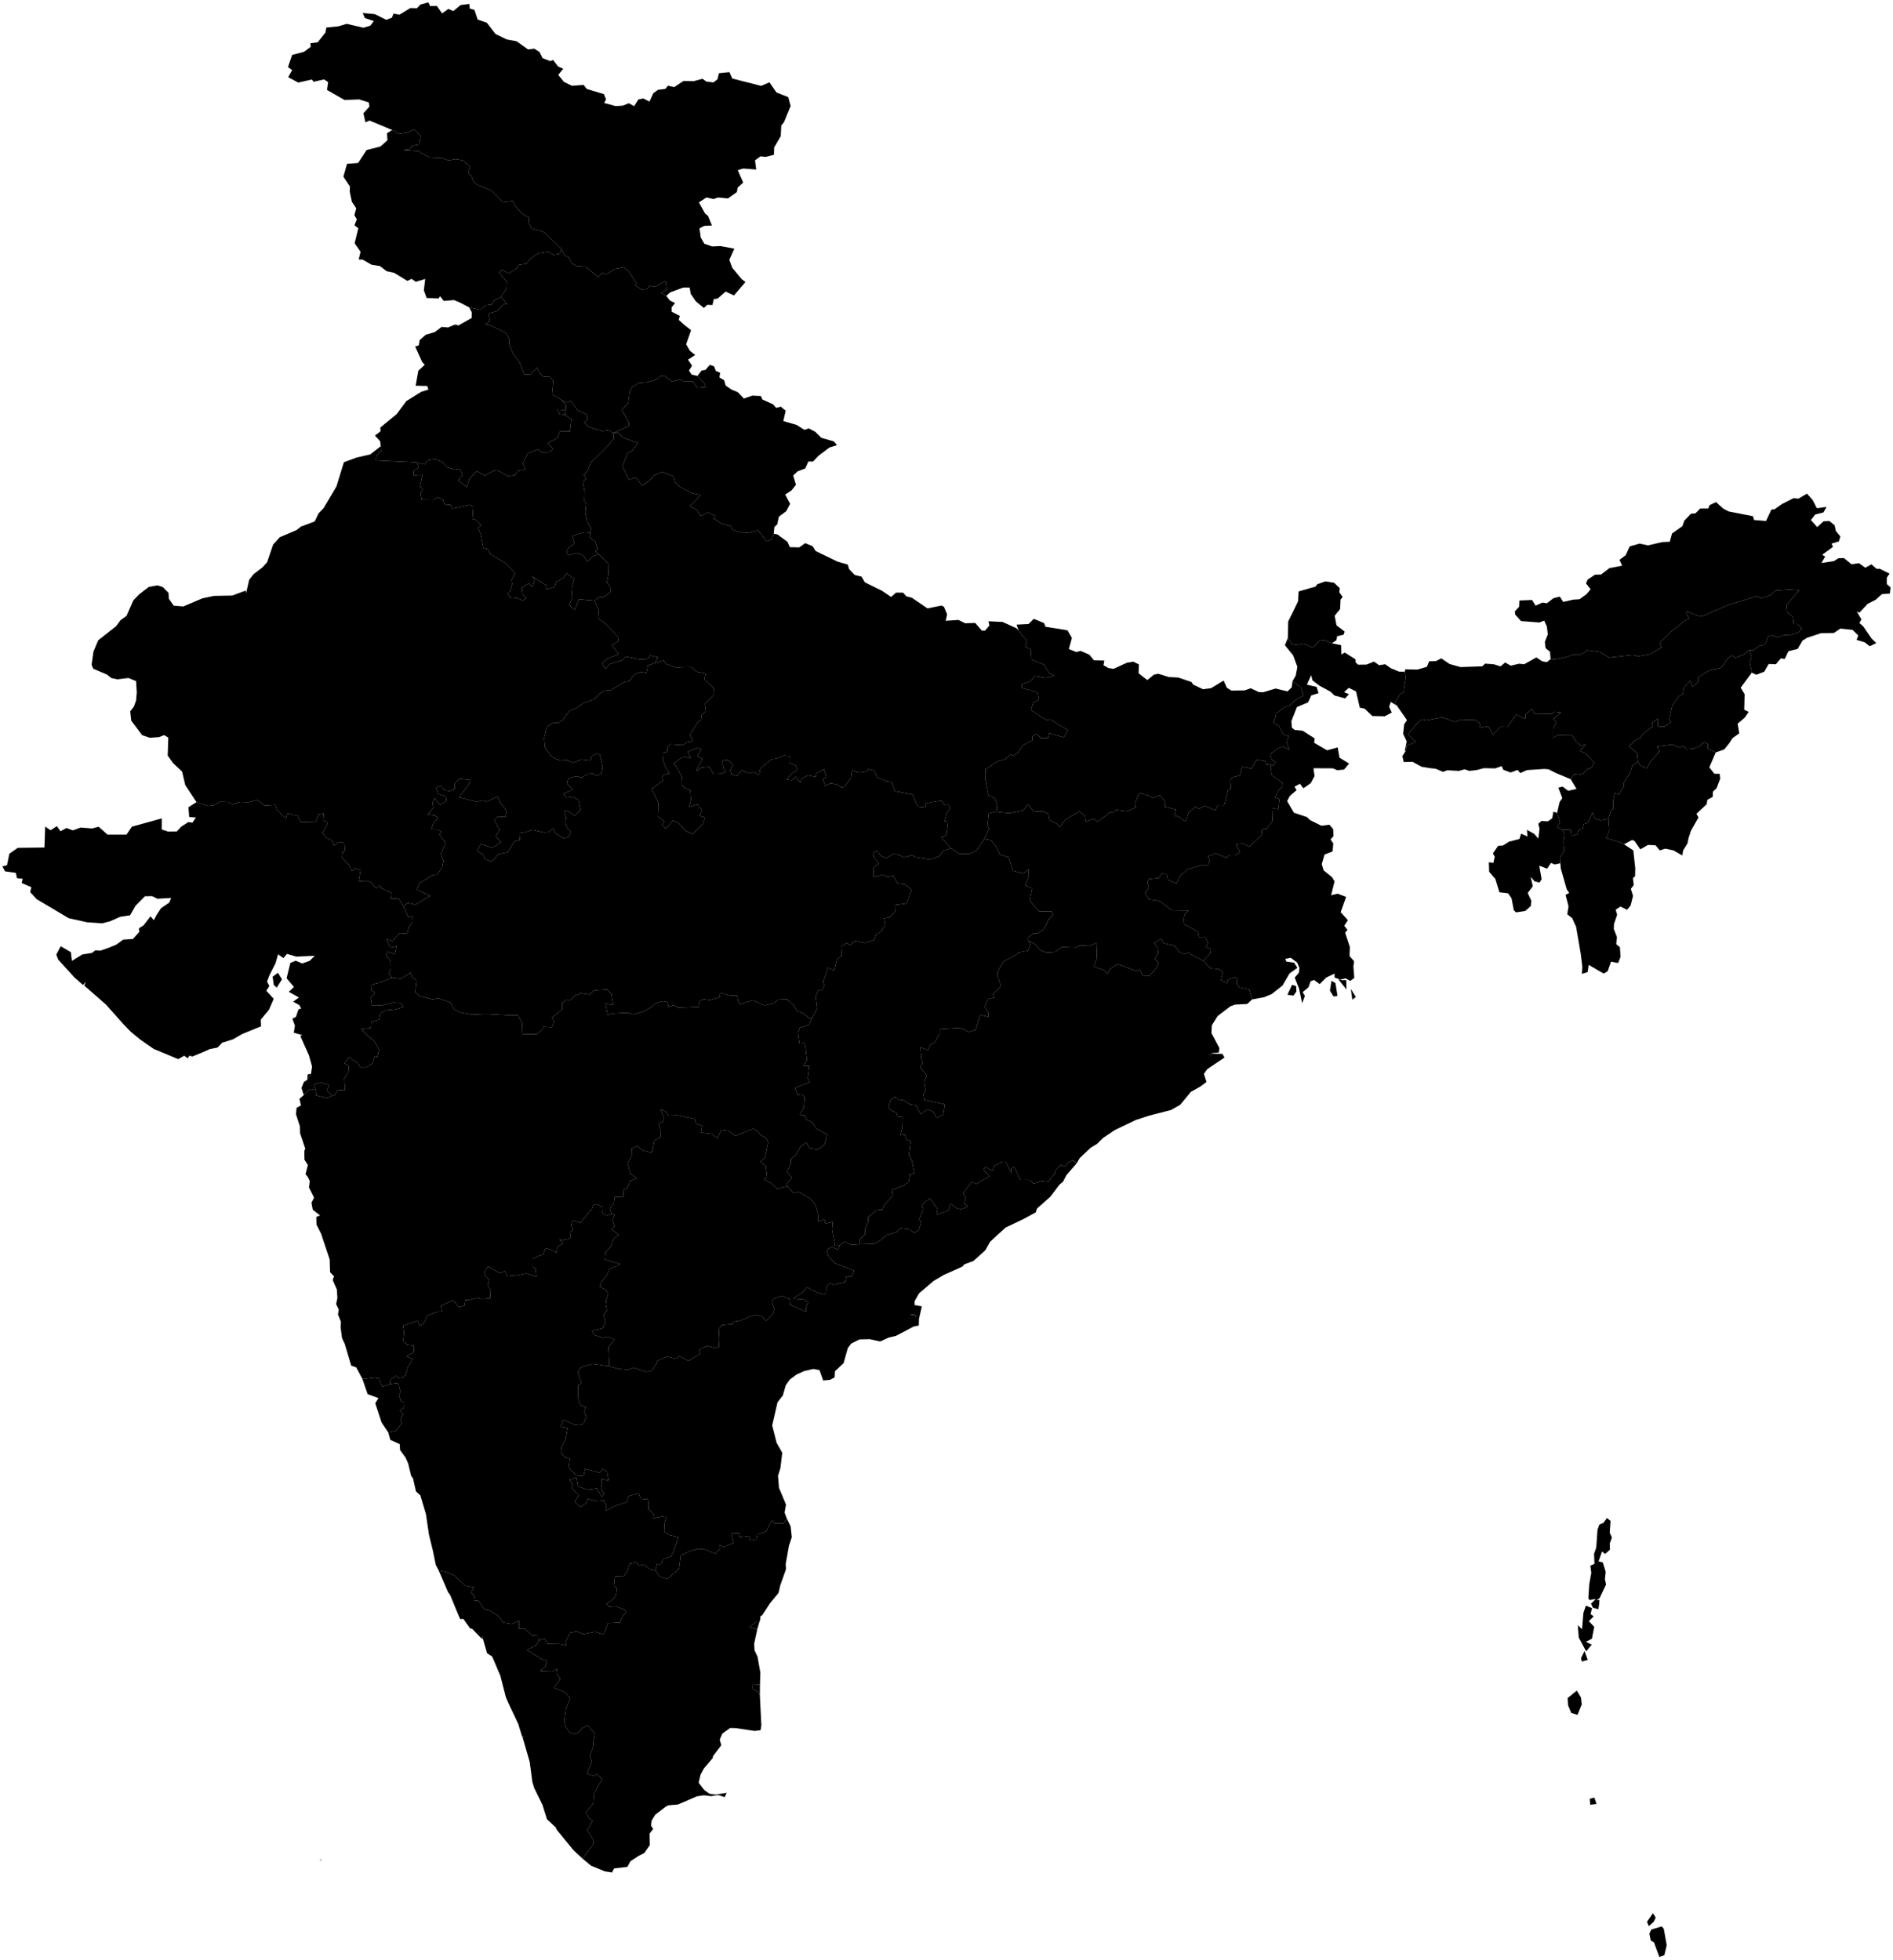 <?xml version="1.0"?>
<svg xmlns="http://www.w3.org/2000/svg" version="1.2" baseProfile="tiny" width="800" height="828"
    viewBox="0 0 800 828" stroke-linecap="round" stroke-linejoin="round">
    <g id="india-states">
        <path
            d="M 682.792 384.39 683.417 386.525 682.083 390.384 682 392.519 683.333 395.927 683.042 398.962 684.583 400.235 684.875 404.243 683.833 406.903 680.833 406.341 679.417 410.349 677.792 411.36 675.5 410.087 671.417 407.689 670.958 410.724 668.542 411.51 668.708 408.439 668.042 403.045 666.083 391.62 664.417 387.949 662.333 386.3 662.875 383.004 661.625 378.097 663.167 377.31 662.125 375.775 659.625 367.047 659.417 364.762 659.208 362.402 661.042 359.667 660.708 355.884 661.208 352.325 660.25 350.64 663.708 350.49 664.083 353.112 666.708 352.475 667.208 350.565 668.875 350.34 669.25 348.28 671 347.68 672.958 343.335 674 345.882 676.625 346.669 679.708 346.07 680.083 350.94 678.792 354.161 685.083 356.034 686.333 356.746 690.25 359.33 691.083 366.859 691 370.193 690.083 371.017 690.417 373.977 689.208 375.55 690.125 378.546 689.125 382.555 687.625 384.428 684.792 383.042 682.792 384.39 Z"
            id="Mizoram" />
        <path
            d="M 325.458 677.355 322.083 682.524 321.333 682.936 321.333 684.097 320.875 685.483 319.375 685.371 316.667 687.544 320 688.518 319.958 688.817 319.667 690.128 318.708 694.548 318.875 697.32 320.125 699.98 321.333 706.722 321.167 711.929 318.375 711.63 317.708 713.465 320.292 714.814 321.125 716.237 321.75 728.973 321.417 731.071 318.917 731.37 310.833 730.172 308.542 730.134 305.25 732.532 304.167 735.041 304.833 737.401 301.375 741.971 301.292 742.046 301.25 742.795 301.167 742.87 297.458 747.253 296.083 749.8 295.25 753.246 297.542 756.243 299.75 757.891 302.292 758.266 307.125 757.554 306.25 759.352 303.542 758.453 300.417 758.94 297.5 758.565 294.5 759.015 286.5 762.461 282.292 762.836 281.208 763.472 276.958 766.731 275.417 769.204 275.125 771.339 276.042 772.8 274.5 774.747 274.625 779.617 272.292 782.951 269.917 784.15 266.417 786.435 265.125 788.832 259.542 789.469 258.625 791.192 255.625 790.705 249.833 788.345 246.167 785.311 250.625 779.467 250.833 777.519 248.125 773.062 248.917 772.275 250.458 769.316 248.75 768.042 247.542 765.757 249.042 764.109 250.792 761.862 251.167 757.891 252.75 754.595 254.458 751.71 252.167 749.613 250.833 750.437 248.042 749.351 250.208 744.256 249.292 742.121 250.667 738 250.792 735.453 251.333 732.457 248.417 729.048 245.958 730.209 244.875 731.633 243 732.794 240.75 731.895 240.708 731.857 240.542 731.707 238.958 729.535 238.458 727.25 239.083 722.53 240.958 717.473 238.875 715.076 234.125 713.203 236.792 709.382 235.167 706.985 235.5 704.999 233.375 706.236 228.292 706.048 230.458 704.175 231.167 701.74 228.792 700.954 222.625 697.17 226.542 695.148 227.625 693.237 230.167 692.338 231.5 694.586 236.875 694.698 239.333 695.335 239 693.687 241 689.866 243.833 689.342 246.5 690.465 251.458 689.491 255.167 690.615 256.958 685.821 261.917 685.596 262.792 683.311 264.625 681.213 263.833 680.052 260.125 678.666 257.25 678.891 256.333 677.654 258.5 676.343 260.25 674.283 260.792 670.987 259.5 670.275 259.875 666.08 263.625 665.967 265.083 663.87 266.125 660.686 267.083 660.573 268.792 660.011 270.167 661.51 272.292 661.06 274.375 662.971 277.042 663.57 278.958 666.155 281.958 667.203 286.875 662.971 287.167 661.285 287.667 657.277 291.208 655.554 295.042 654.43 297.833 654.692 302.417 656.49 304.375 654.168 304.208 652.744 305.708 653.681 309.917 651.92 309.042 647.912 312.625 647.8 312.542 649.523 316.583 648.961 317.125 650.984 319.625 650.497 320.042 648.399 323.75 647.126 326.25 642.368 327.375 643.717 331.083 643.679 332.542 641.657 334.125 644.916 334.625 649.523 333.417 653.157 332.042 660.91 332.167 663.046 329.75 669.863 329 673.085 325.458 677.355 Z"
            id="Tamil Nadu" />
        <path
            d="M 205.583 428.442 199.417 428.704 194.75 427.842 191.917 426.456 190.417 423.609 185.25 421.774 182.875 422.298 177.625 420.95 175.5 419.264 176.042 414.207 174.083 412.859 173.542 410.986 169.417 413.608 165.75 413.158 164.333 411.36 165.125 409.15 165.083 406.041 163.208 403.681 163.625 402.108 166.917 403.082 167.625 399.786 165 400.385 163.333 396.826 165.833 397.613 168.917 394.279 172.083 394.504 172.708 391.882 174.417 389.559 174.292 387.087 172.458 387.387 170.458 382.929 172.25 381.506 175.542 382.255 181.75 378.546 176.167 375.812 177.333 373.115 182.792 369.781 184.833 369.519 186.875 366.41 187.375 363.713 186.333 360.754 188.292 356.221 185.708 352.588 186.5 351.539 185.375 350.677 182.292 350.715 183.042 348.093 185.042 345.77 183.958 344.534 180.75 344.159 183.167 341.35 182.792 339.29 183.667 337.267 185.958 340.039 188.792 338.428 188.375 336.48 185.208 335.544 184.25 332.809 186.333 331.985 187.875 333.933 190.042 334.27 192.167 333.409 192.083 330.974 194.208 329.064 198.583 329.55 198.167 331.349 194 336.93 201.417 338.765 203.958 338.166 205.583 338.728 210.375 336.555 211.458 339.14 214.083 342.511 213.542 345.246 210.417 344.983 208.833 346.519 211.167 350.64 209.458 353.412 211.792 355.772 208.125 358.244 203.208 356.633 201.583 359.555 204.375 361.241 204.875 362.889 207.792 364.2 210.625 360.941 214.542 360.117 217.375 355.509 219.708 354.91 219.458 352.026 222.042 351.614 225 350.64 230 351.764 231.792 351.614 233.792 349.966 234.667 352.101 238.083 354.123 240.25 353.749 241.375 351.539 239.75 349.891 238.917 347.568 239.25 345.433 238.5 342.774 239.708 342.361 242.875 344.759 245.375 342.137 244.417 338.016 242.042 336.63 239.542 337.042 238.167 335.319 242.125 333.634 239.708 331.124 240.125 328.951 243.5 328.015 245.833 328.577 248.25 327.041 250.833 326.928 252 327.865 254.208 326.816 254.708 323.969 253.5 318.875 252.042 318.313 249.875 319.736 249.583 321.385 245.75 320.898 242 322.321 239.583 321.01 237 321.347 234.5 320.56 232.417 318.95 230.292 315.691 229.958 311.795 231.125 307.225 233.75 305.315 235.75 305.502 237.708 304.341 239.458 301.943 240.792 300.295 243.458 299.284 246.75 296.999 250.875 295.538 253.708 292.878 255.417 291.83 258.167 291.605 263.792 288.159 265.917 287.822 268.125 284.862 270.75 283.888 273.167 284.413 273.792 281.154 276.792 280.142 280.5 279.131 281.5 280.555 285.583 282.015 292 281.866 294.5 283.813 298.167 284.525 297.708 287.035 301.667 290.818 301.75 293.59 297.833 297.448 298.292 300.558 296.583 302.056 296.292 304.116 294.875 305.202 291.542 310.447 292.833 313.181 290.292 313.593 288.667 314.829 283.042 314.492 282.167 315.578 282.083 317.077 281.5 317.976 280.417 317.751 280 318.275 280 318.725 280.125 321.122 281.375 324.456 282.917 326.741 280.917 327.378 279.917 327.752 279.875 328.202 280.167 329.738 275.417 333.446 275.917 334.383 278.25 339.252 278.042 345.058 280.792 347.119 279.708 348.392 281.333 350.153 284.417 346.669 286.708 347.68 289.875 351.127 292.708 352.438 297.208 347.83 297.75 345.957 297.583 345.283 295.667 344.796 296.708 342.399 294.792 339.852 291.208 340.975 292 338.091 291.708 333.896 289.167 332.847 287.958 331.236 288.167 328.127 285.958 324.269 284.708 322.546 288.708 319.624 291.833 320.448 290.667 317.601 294.833 316.028 296.417 316.665 294.708 319.549 296.917 320.673 294.458 324.981 294.708 325.767 296.083 324.419 299.708 324.007 301.542 327.078 304.667 326.966 306.792 325.992 306.292 325.168 305.958 325.055 305.583 323.445 305.167 322.621 305.625 321.235 307.583 321.085 309.875 323.145 308.625 325.43 309.042 327.153 311.375 327.902 313.5 325.393 316.333 326.779 318.375 326.254 320.875 327.378 321.292 324.793 326.125 320.748 328.083 320.523 331.25 319.249 333.833 319.474 333.708 322.284 336.25 323.445 336.958 325.318 334.833 326.704 333.167 328.464 332.417 329.401 334.542 329.7 336.167 328.164 338.25 330.712 338.875 328.951 341.375 327.603 344.708 328.277 344.958 326.853 348.25 324.981 349.167 328.277 347.875 329.176 348.667 332.023 351 330.974 353.417 331.349 355.75 332.697 356.833 332.435 359.667 328.614 360.042 325.542 363.167 326.479 366.083 326.029 367.208 324.943 369.542 325.692 370.667 328.389 374.083 329.963 376.792 330.375 378.167 334.27 382.292 335.057 385.625 335.694 387.833 340.788 391.125 341.125 391.125 339.552 394 338.878 398 338.316 399 339.964 400.792 339.814 401.458 341.612 400 343.785 399.167 346.969 400.708 347.231 400 352.812 397.833 353.824 401.875 358.356 398.625 359.517 397.042 361.728 393.292 363.188 386.833 362.177 385.417 361.315 381.958 362.327 379.917 361.091 377.583 360.829 374.542 362.552 372.25 361.69 370.667 359.368 368.917 360.454 369.125 361.765 371.458 364.912 369.208 366.485 369.125 370.605 373.125 369.594 374.833 370.53 377.458 370.006 379.333 373.265 382.542 373.714 385.167 375.999 383.083 381.731 378.167 382.405 378.375 385.027 375.958 387.574 373.625 387.986 374.125 390.945 372.417 393.38 372.333 393.567 370.167 395.066 369.417 397.163 365.417 398.475 361.417 397.501 359.25 399.299 357.75 398.437 355.5 399.935 355.708 403.869 353.708 405.255 352.583 410.199 349.958 408.813 347.917 414.619 348.292 416.305 347.5 418.29 345.833 418.29 344.708 421.025 345.333 426.157 343.25 429.977 342.167 430.315 339.625 428.292 336.75 427.056 335.458 424.771 332.542 422.223 328.542 422.411 327.042 423.947 323 424.771 318.125 422.635 312.667 424.321 311.875 422.823 311.5 420.688 308.667 420.688 304.375 419.489 304.083 421.399 300.083 422.561 297.292 422.223 295.708 422.973 295.25 425.407 286.667 425.782 284.667 424.658 282.542 425.52 282.167 423.497 280.083 423.01 276.833 424.021 275.542 425.445 271.542 427.58 267.583 428.591 265.333 427.917 258.792 428.254 256.792 428.854 255.875 423.984 259.167 424.696 258.292 419.863 256.542 418.065 251.125 418.403 249.208 420.276 245.167 419.639 244.583 420.051 244.125 420.313 243.667 420.575 243.458 420.201 240.833 422.785 239.542 422.336 237.542 423.834 237.583 426.419 233.167 430.015 234.292 431.401 233.208 434.023 229.583 433.836 229.25 435.034 226.667 436.982 220.792 436.907 220.583 432.113 218.833 428.928 215.875 429.003 205.583 428.442 Z"
            id="Madhya Pradesh" />
        <path
            d="M 319.958 477.775 318.25 476.951 310.833 479.91 307.958 477.85 304.875 477.4 303.167 481.034 300.625 479.048 296.25 478.561 296.792 475.677 294.167 474.778 293.667 472.793 286.417 471.257 282.5 471.369 281.125 469.571 279.083 468.71 280.667 472.268 280.083 474.104 278.25 474.703 279.083 477.026 279.167 480.434 276.5 481.895 276 484.929 275.5 487.065 271.875 486.166 269.208 484.218 267 485.267 266.917 488.638 265.208 491.56 266.458 496.055 269.333 497.815 266.375 498.864 264.958 502.198 263.375 502.647 263.625 505.644 259.75 505.831 259.417 508.641 257.792 510.663 258.5 512.836 256.167 513.66 254.625 512.574 254.75 510.102 252.125 508.753 250.708 509.277 250.208 510.701 245.25 516.694 242.167 515.683 241.333 517.593 242.208 519.691 240.917 520.553 241.292 523.1 237.375 524.149 236.417 523.549 237.792 525.535 235.708 526.771 234.917 529.468 234.125 528.494 230.5 527.333 229.583 530.067 227.917 530.517 225.292 531.79 225.25 535.236 226.375 536.173 226.667 539.469 222.5 538.083 218.292 538.87 214.375 539.245 213.375 537.109 211.167 537.896 206.25 535.049 204.625 537.596 205.458 539.731 206.833 540.593 206.042 543.327 207.333 544.901 207.125 548.609 203.417 548.871 201.667 548.347 198.292 549.246 196.625 549.246 196.208 551.793 193.958 552.318 191.417 549.358 186.333 551.793 186.792 554.228 184.917 554.228 180.708 555.801 178.917 559.397 177.292 560.184 176.583 557.974 170.333 560.184 170.792 562.918 170.375 566.402 171.917 568.163 174.833 568.5 174.833 571.272 171.875 573.145 174.375 574.231 172.292 577.902 171.167 581.723 168.25 582.247 167.458 581.273 165.083 582.921 164.958 584.794 161.5 585.881 160.083 582.322 158.333 582.097 153.167 582.697 150.542 577.752 148.417 577.003 145.708 567.863 144.542 565.391 143.958 560.858 144.083 558.536 142.833 555.389 143.167 553.366 142.042 551.006 142.583 548.459 142.375 544.901 140.583 540.818 141.167 539.282 139.5 537.559 139.333 532.165 135.708 521.302 133.75 517.406 133.667 514.185 135.292 513.585 132.167 511.15 131.625 508.191 132.708 506.056 130.583 501.748 130.917 499.014 130.042 497.253 129.125 496.13 130.125 492.234 128.667 490.024 128.625 486.353 129 485.267 126.833 478.861 126.75 475.939 125.083 470.77 125.333 468.11 127.208 467.062 126.542 464.29 128.375 462.716 131.042 460.132 133.458 460.619 133.542 462.829 138.25 463.952 140.25 463.016 141.292 462.978 142.667 460.581 145.833 460.731 145.5 455.786 147.25 452.79 147.375 450.392 145.583 449.306 147.417 446.684 151.25 449.269 152.292 450.917 154.792 450.917 157.333 449.381 158.333 446.422 159.5 446.572 160.167 443.425 158.708 440.878 157.625 439.117 157.625 439.08 156.5 438.818 156.333 438.256 154.583 436.907 152.667 434.847 156.708 434.323 156.917 431.7 160.167 430.876 160.625 428.292 163 426.906 167.458 426.456 170.5 425.482 169.25 423.759 166.208 423.572 161.25 424.808 161.25 424.846 157.25 424.883 156.667 421.512 158.5 419.601 156.958 418.328 156.75 416.155 160.083 415.256 165.75 413.158 169.417 413.608 173.542 410.986 174.083 412.859 176.042 414.207 175.5 419.264 177.625 420.95 182.875 422.298 185.25 421.774 190.417 423.609 191.917 426.456 194.75 427.842 199.417 428.704 205.583 428.442 215.875 429.003 218.833 428.928 220.583 432.113 220.792 436.907 226.667 436.982 229.25 435.034 229.583 433.836 233.208 434.023 234.292 431.401 233.167 430.015 237.583 426.419 237.542 423.834 239.542 422.336 240.833 422.785 243.458 420.201 243.667 420.575 244.125 420.313 244.583 420.051 245.167 419.639 249.208 420.276 251.125 418.403 256.542 418.065 258.292 419.863 259.167 424.696 255.875 423.984 256.792 428.854 258.792 428.254 265.333 427.917 267.583 428.591 271.542 427.58 275.542 425.445 276.833 424.021 280.083 423.01 282.167 423.497 282.542 425.52 284.667 424.658 286.667 425.782 295.25 425.407 295.708 422.973 297.292 422.223 300.083 422.561 304.083 421.399 304.375 419.489 308.667 420.688 311.5 420.688 311.875 422.823 312.667 424.321 318.125 422.635 323 424.771 327.042 423.947 328.542 422.411 332.542 422.223 335.458 424.771 336.75 427.056 339.625 428.292 342.167 430.315 343.25 429.977 341.958 432.899 337.875 434.285 337.208 436.42 337.875 440.99 340.125 440.84 340.542 443.875 341.042 447.958 339.417 450.505 342.042 450.355 341.333 455.599 342.292 457.247 336 459.645 337 462.604 339 462.379 340.083 463.578 339.667 467.961 338 471.032 340.125 471.257 340.583 472.868 343.542 474.403 344.708 476.763 349.625 479.385 348.458 483.618 345.708 485.716 341.917 485.117 340.958 482.719 338.375 484.368 335.958 488.45 334.292 489.612 334.208 491.634 332.625 495.118 334.75 497.703 332.708 499.95 332.75 501.186 328.458 502.273 325.75 499.8 322.875 498.302 324.167 497.216 323.583 492.608 321.375 490.773 323.292 489.237 324.625 482.682 323.708 480.734 321.542 479.648 319.958 477.775 Z"
            id="Maharashtra" />
        <path
            d="M 380.208 464.964 378.25 463.428 376.333 464.889 376.333 464.926 375.5 467.623 376.167 468.972 378.875 470.133 379.333 471.706 381.5 472.006 381.333 476.426 380.5 479.723 382.458 479.46 383.167 481.858 384.875 481.895 384.125 488.038 385.333 490.248 386.417 495.755 384.542 496.204 384.042 499.313 382.208 500.7 377 502.797 377.292 505.269 373.458 509.39 372.917 511.15 370.417 511.338 366.917 514.26 366.792 516.619 365.583 519.391 365.625 521.414 363.375 523.699 363.292 525.759 359.708 525.947 357 524.673 354.792 526.321 352.917 526.396 351.667 519.504 351.917 516.282 348.833 516.994 348.458 515.196 345.833 516.17 345.625 512.387 344.458 508.828 342.583 506.543 337.625 503.621 335.375 504.146 332.75 501.186 332.708 499.95 334.75 497.703 332.625 495.118 334.208 491.634 334.292 489.612 335.958 488.45 338.375 484.368 340.958 482.719 341.917 485.117 345.708 485.716 348.458 483.618 349.625 479.385 344.708 476.763 343.542 474.403 340.583 472.868 340.125 471.257 338 471.032 339.667 467.961 340.083 463.578 339 462.379 337 462.604 336 459.645 342.292 457.247 341.333 455.599 342.042 450.355 339.417 450.505 341.042 447.958 340.542 443.875 340.125 440.84 337.875 440.99 337.208 436.42 337.875 434.285 341.958 432.899 343.25 429.977 345.333 426.157 344.708 421.025 345.833 418.29 347.5 418.29 348.292 416.305 347.917 414.619 349.958 408.813 352.583 410.199 353.708 405.255 355.708 403.869 355.5 399.935 357.75 398.437 359.25 399.299 361.417 397.501 365.417 398.475 369.417 397.163 370.167 395.066 372.333 393.567 372.417 393.38 374.125 390.945 373.625 387.986 375.958 387.574 378.375 385.027 378.167 382.405 383.083 381.731 385.167 375.999 382.542 373.714 379.333 373.265 377.458 370.006 374.833 370.53 373.125 369.594 369.125 370.605 369.208 366.485 371.458 364.912 369.125 361.765 368.917 360.454 370.667 359.368 372.25 361.69 374.542 362.552 377.583 360.829 379.917 361.091 381.958 362.327 385.417 361.315 386.833 362.177 393.292 363.188 397.042 361.728 398.625 359.517 401.875 358.356 405.542 360.829 409.458 360.829 412.625 359.443 415.958 354.536 418.75 354.985 421 357.832 422.542 361.053 426.208 362.214 428.083 367.946 432.542 369.07 434.667 367.272 434.625 370.83 433.208 374.051 436.25 375.475 435.25 379.895 435.958 381.468 439.083 385.102 444.417 385.139 445.042 386.525 443.042 388.623 442.208 390.758 440.708 392.968 438.375 394.466 436.5 394.429 434.5 396.19 434.542 397.426 435.5 399.036 434.5 401.696 430.5 402.445 428.833 403.794 424.083 406.266 421.625 410.574 421.667 412.746 423.083 416.567 419.542 420.051 420.25 421.512 417.417 422.149 416.167 425.407 417.833 428.029 417.667 429.715 414.458 428.779 414.375 428.779 414.292 428.779 412.208 435.259 409.083 436.008 406.042 434.285 397.167 434.847 397.125 436.645 395 440.503 393.042 441.552 392.25 443.8 388.958 442.489 389.333 447.208 390 449.081 388.792 450.992 391.667 454.475 390.625 457.023 391.208 460.731 390.25 462.342 390.583 464.776 399.292 466.612 398.708 470.92 395.917 472.418 394.208 469.609 391.875 468.747 389.125 470.77 387.042 466.987 384.75 466.724 381.625 464.739 380.208 464.964 Z"
            id="Chhattisgarh" />
        <path
            d="M 127.292 426.119 126.5 424.696 123.875 423.235 126.333 421.474 122.042 419.077 124.208 417.017 121.125 413.346 122.708 406.865 124.917 405.929 127.75 407.09 130.875 405.966 133.042 403.831 125.208 404.206 121.292 403.045 119.792 404.805 117.5 403.232 116.458 406.978 113.917 411.96 112.833 414.769 113.833 416.605 112.542 418.627 115.667 422.036 113.667 426.644 110.208 430.839 110.333 433.648 102.417 436.87 98.458 439.155 93.917 440.578 91.917 442.638 88.75 443.238 85.625 444.624 81.375 446.384 80 446.085 77.833 446.085 75.292 447.508 64.958 443.2 59.292 439.267 55.25 435.933 52.25 432.862 44.792 424.471 35.625 416.455 36.292 414.844 35.083 416.193 31.417 412.971 24.583 405.442 23.792 403.344 25.667 399.823 29.958 402.333 30.375 406.004 34.792 403.307 38.875 402.632 40.25 401.546 42.417 401.696 46.042 400.422 49.042 399.186 52.083 397.014 56.167 396.752 58.833 393.792 58.708 392.256 60.708 390.945 63.625 387.162 65 388.81 66.292 386.375 68.042 383.753 71.542 381.356 72.333 379.408 66.5 379.745 64.333 378.659 61.25 378.696 57.25 382.742 54.958 386.75 50.75 387.387 46.458 389.297 43.167 390.121 36.875 389.709 29.083 387.986 15.5 379.933 12.75 376.936 13.25 374.876 9.167 373.115 9.583 371.317 7.167 371.055 6.708 368.807 2.125 368.171 1 366.073 2.958 365.586 3.958 360.716 7.5 358.244 18.792 358.094 19.083 349.254 21.375 350.79 24.042 349.067 25.583 351.239 28.083 349.853 30.792 350.865 34.042 349.666 38.917 350.04 41.708 349.329 45.458 352.663 53.458 352.663 55.75 349.291 68.375 345.808 68.333 350.452 70.958 351.351 74.708 351.314 76.583 349.291 79.625 347.343 81.333 347.606 82.792 345.433 79.958 345.208 79.625 341.088 83.042 338.915 85.125 339.589 87.833 340.526 90.292 340.264 93.042 338.803 96.583 338.878 97.875 339.889 101.583 338.878 105.042 338.99 108.833 337.904 111.75 340.376 116.375 340.076 116.875 341.949 120.875 345.957 121.417 343.673 125.875 344.684 127.083 347.306 133.375 347.493 134.542 344.234 136.875 343.747 136.583 346.519 138.625 347.643 136.333 352.026 137.917 353.899 140.333 355.21 141.125 357.27 143.125 355.847 145.542 356.184 145.833 359.368 144.792 359.93 144.542 362.364 147.417 365.361 148.75 368.021 150.083 366.747 152.375 367.646 151.583 372.328 155.083 372.179 157.125 372.965 158.792 375.438 160.625 374.201 161.25 375.363 165.542 377.31 165.208 379.783 168.5 379.558 170.458 382.929 172.458 387.387 174.292 387.087 174.417 389.559 172.708 391.882 172.083 394.504 168.917 394.279 165.833 397.613 163.333 396.826 165 400.385 167.625 399.786 166.917 403.082 163.625 402.108 163.208 403.681 165.083 406.041 165.125 409.15 164.333 411.36 165.75 413.158 160.083 415.256 156.75 416.155 156.958 418.328 158.5 419.601 156.667 421.512 157.25 424.883 161.25 424.846 161.25 424.808 166.208 423.572 169.25 423.759 170.5 425.482 167.458 426.456 163 426.906 160.625 428.292 160.167 430.876 156.917 431.7 156.708 434.323 152.667 434.847 154.583 436.907 156.333 438.256 156.5 438.818 157.625 439.08 157.625 439.117 158.708 440.878 160.167 443.425 159.5 446.572 158.333 446.422 157.333 449.381 154.792 450.917 152.292 450.917 151.25 449.269 147.417 446.684 145.583 449.306 147.375 450.392 147.25 452.79 145.5 455.786 145.833 460.731 142.667 460.581 141.292 462.978 140.25 463.016 138.167 460.881 139.042 458.446 135.667 457.435 132.667 458.259 133.458 460.619 131.042 460.132 128.375 462.716 127.417 459.682 128.458 457.135 129.833 456.273 131.417 453.726 131.875 450.617 130.542 445.86 126.917 437.731 127.708 437.357 124.167 436.345 124.625 433.311 123.542 430.427 125.083 429.64 126.125 426.494 127.292 426.119 Z M 116.958 417.316 115.708 416.155 115.208 412.709 117.458 411.023 119.167 413.795 116.958 417.316 Z"
            id="Gujarat" />
        <path
            d="M 480.083 410.237 481.875 409.787 482.833 412.222 485.917 412.259 488.958 408.663 489.583 406.641 488 405.067 489.5 402.707 489.208 400.198 487.708 398.587 490.542 396.639 491.958 398.55 496.417 399.598 498.5 402.295 500.417 403.194 502.25 402.37 503.833 403.681 508.542 405.929 511.542 409.15 515 409.488 516.75 410.761 516 414.17 518.708 415.518 518.917 413.87 522.583 412.784 522.75 415.781 523.667 417.166 528 418.14 529.167 422.298 527.083 424.209 521.958 424.471 520 425.183 514.583 429.303 512.125 433.236 511.958 436.495 515.333 442.863 515.083 444.736 512.292 444.961 510.667 446.272 512.167 445.186 516.583 445.298 517.5 446.834 510.208 451.741 508.792 453.726 509.875 457.172 507.25 459.12 503.25 461.368 498.792 466.799 494.917 469.009 485.583 471.407 479.958 473.242 471.083 477.512 466.167 480.809 463.625 483.319 460.958 484.929 456.333 489.274 455.083 491.447 453.333 490.323 451.208 491.222 450.333 492.908 448.25 492.196 445.75 494.931 446.083 495.605 442.917 499.313 440.333 499.014 436.667 500.138 435.208 498.527 431.25 498.564 428.583 493.058 427.333 493.732 427.583 495.98 425.042 490.848 423.542 490.923 420.083 492.608 419.5 494.743 416.458 493.058 415.625 494.257 418.208 496.991 412.542 500.287 410.667 499.388 406.958 504.221 408.167 505.944 407.5 508.341 409.083 509.802 406.125 510.963 404.083 510.401 401.708 508.491 400.792 511.488 395.708 513.248 396.25 510.813 392.958 506.393 391.375 507.554 389.583 509.315 390.167 510.776 388.292 515.758 389.292 516.095 388.417 519.579 386.542 521.002 384.292 519.354 380.583 518.904 379.167 520.44 374.542 521.976 372 524.186 369.292 525.61 363.292 525.759 363.375 523.699 365.625 521.414 365.583 519.391 366.792 516.619 366.917 514.26 370.417 511.338 372.917 511.15 373.458 509.39 377.292 505.269 377 502.797 382.208 500.7 384.042 499.313 384.542 496.204 386.417 495.755 385.333 490.248 384.125 488.038 384.875 481.895 383.167 481.858 382.458 479.46 380.5 479.723 381.333 476.426 381.5 472.006 379.333 471.706 378.875 470.133 376.167 468.972 375.5 467.623 376.333 464.926 376.333 464.889 378.25 463.428 380.208 464.964 381.625 464.739 384.75 466.724 387.042 466.987 389.125 470.77 391.875 468.747 394.208 469.609 395.917 472.418 398.708 470.92 399.292 466.612 390.583 464.776 390.25 462.342 391.208 460.731 390.625 457.023 391.667 454.475 388.792 450.992 390 449.081 389.333 447.208 388.958 442.489 392.25 443.8 393.042 441.552 395 440.503 397.125 436.645 397.167 434.847 406.042 434.285 409.083 436.008 412.208 435.259 414.292 428.779 414.375 428.779 414.458 428.779 417.667 429.715 417.833 428.029 416.167 425.407 417.417 422.149 420.25 421.512 419.542 420.051 423.083 416.567 421.667 412.746 421.625 410.574 424.083 406.266 428.833 403.794 430.5 402.445 434.5 401.696 435.5 399.036 434.542 397.426 437.25 398.812 439.583 401.509 442.167 402.483 445.917 402.221 448.792 400.16 454.667 400.385 456.292 399.449 460.333 399.673 463.375 398.437 463.583 404.805 462.25 408.476 466.375 409.825 467.958 411.548 468.958 409.562 472.292 407.352 480.083 410.237 Z"
            id="Odisha" />
        <path
            d="M 332.542 641.657 331.083 643.679 327.375 643.717 326.25 642.368 323.75 647.126 320.042 648.399 319.625 650.497 317.125 650.984 316.583 648.961 312.542 649.523 312.625 647.8 309.042 647.912 309.917 651.92 305.708 653.681 304.208 652.744 304.375 654.168 302.417 656.49 297.833 654.692 295.042 654.43 291.208 655.554 287.667 657.277 287.167 661.285 286.875 662.971 281.958 667.203 278.958 666.155 277.042 663.57 277.625 660.836 279.25 660.873 280.417 658.663 283.458 657.726 284.75 655.367 286.708 649.523 282.833 648.624 280.667 647.163 280.917 643.155 281.667 641.02 279.625 640.833 276.083 641.544 276.292 639.896 274.042 637.536 274.167 635.588 273.875 633.528 270.75 633.266 269.917 630.906 265.667 632.105 264.792 634.727 260.417 636.113 255.917 638.435 256.292 636.375 255.292 634.053 252.375 634.315 248.417 633.341 247.792 635.064 245.25 636.787 242.875 634.502 244.625 631.618 241.625 628.958 242.083 627.198 240.625 625.212 243.583 624.388 244.25 628.097 248.208 629.445 252.25 628.958 254.333 632.329 255.333 631.206 254.125 629.333 254.208 625.025 257.208 625.512 256.542 621.841 254.625 620.605 253.417 622.29 247.25 620.605 246.667 623.639 243.625 623.377 240.333 620.305 240.792 616.447 238.208 615.323 237.083 613.375 237.375 611.24 239.042 608.244 239.875 603.374 236.958 602.849 238.042 599.928 243.083 602.138 246.583 601.613 247.75 598.729 246.917 596.369 247.625 594.571 245.208 593.597 244.375 590.675 244.333 585.244 245.75 584.57 244.208 579.737 245.458 577.752 250.25 576.254 257.5 577.265 261.458 578.426 265.375 578.726 267.667 577.864 273 579.625 275.5 579.176 277.5 576.066 277.708 575.055 281.917 573.257 285.75 574.119 287.125 572.995 290.917 575.055 295.875 571.946 295.375 570.298 298.792 568.725 302.292 569.586 303.833 569.137 303.708 565.578 303.958 561.345 305 559.884 309.375 559.472 310.167 558.423 312.75 558.049 316.5 556.401 319.583 555.539 321.875 556.288 323.833 557.974 326.75 555.015 327.208 553.029 326.292 550.295 326.75 548.834 330.333 547.485 333.583 548.759 334 551.344 340.75 554.378 340.583 552.617 341.625 550.257 339.792 549.096 335.125 548.684 339 546.174 341.042 543.889 344.292 545.762 348.25 546.961 349.125 546.137 349.208 543.665 350.875 542.091 352.333 542.841 357.208 541.754 357.667 539.207 359.958 539.394 360.917 536.885 353.042 533.888 350.042 530.666 349.375 528.007 351.75 526.808 354.083 528.082 354.792 526.321 357 524.673 359.708 525.947 363.292 525.759 369.292 525.61 372 524.186 374.542 521.976 379.167 520.44 380.583 518.904 384.292 519.354 386.542 521.002 388.417 519.579 389.292 516.095 388.292 515.758 390.167 510.776 389.583 509.315 391.375 507.554 392.958 506.393 396.25 510.813 395.708 513.248 400.792 511.488 401.708 508.491 404.083 510.401 406.125 510.963 409.083 509.802 407.5 508.341 408.167 505.944 406.958 504.221 410.667 499.388 412.542 500.287 418.208 496.991 415.625 494.257 416.458 493.058 419.5 494.743 420.083 492.608 423.542 490.923 425.042 490.848 427.583 495.98 427.333 493.732 428.583 493.058 431.25 498.564 435.208 498.527 436.667 500.138 440.333 499.014 442.917 499.313 446.083 495.605 445.75 494.931 448.25 492.196 450.333 492.908 451.208 491.222 453.333 490.323 455.042 491.522 450.667 496.541 449.25 499.276 447.667 500.625 443.875 505.682 438.25 510.626 437.708 512.274 432.458 515.121 425.042 518.642 421.125 522.163 418.417 524.711 416.417 528.269 411.375 532.802 407.542 534.225 406.75 535.162 398.875 538.683 394.5 541.267 388.417 546.474 386.5 549.808 386.5 551.419 389.583 551.981 388.375 557.262 388.292 560.072 386.083 560.521 378.542 564.492 375.625 565.129 371.958 566.814 367.542 565.84 363.167 565.953 359.708 567.713 358.292 569.624 356.5 575.991 352.875 579.363 352.708 581.985 350.792 583.034 347.875 583.296 346.333 578.913 343.75 578.426 339.833 579.325 336.625 580.786 333.833 582.846 332.083 585.281 330.833 589.626 328.583 592.511 326.333 602.288 328.208 609.667 330.583 613.825 329.833 620.23 328.792 623.564 329.208 628.659 332.167 635.701 331.583 639.147 332.542 641.657 Z M 384.792 555.202 385.167 555.651 386.25 555.764 387 556.363 387.083 555.614 384.792 555.202 Z"
            id="Andhra Pradesh" />
        <path
            d="M 251.333 564.155 254.792 565.278 256.833 564.791 259.667 565.953 257.125 569.249 257.5 577.265 250.25 576.254 245.458 577.752 244.208 579.737 245.75 584.57 244.333 585.244 244.375 590.675 245.208 593.597 247.625 594.571 246.917 596.369 247.75 598.729 246.583 601.613 243.083 602.138 238.042 599.928 236.958 602.849 239.875 603.374 239.042 608.244 237.375 611.24 237.083 613.375 238.208 615.323 240.792 616.447 240.333 620.305 243.625 623.377 246.667 623.639 247.25 620.605 253.417 622.29 254.625 620.605 256.542 621.841 257.208 625.512 254.208 625.025 254.125 629.333 255.333 631.206 254.333 632.329 252.25 628.958 248.208 629.445 244.25 628.097 243.583 624.388 240.625 625.212 242.083 627.198 241.625 628.958 244.625 631.618 242.875 634.502 245.25 636.787 247.792 635.064 248.417 633.341 252.375 634.315 255.292 634.053 256.292 636.375 255.917 638.435 260.417 636.113 264.792 634.727 265.667 632.105 269.917 630.906 270.75 633.266 273.875 633.528 274.167 635.588 274.042 637.536 276.292 639.896 276.083 641.544 279.625 640.833 281.667 641.02 280.917 643.155 280.667 647.163 282.833 648.624 286.708 649.523 284.75 655.367 283.458 657.726 280.417 658.663 279.25 660.873 277.625 660.836 277.042 663.57 274.375 662.971 272.292 661.06 270.167 661.51 268.792 660.011 267.083 660.573 266.125 660.686 265.083 663.87 263.625 665.967 259.875 666.08 259.5 670.275 260.792 670.987 260.25 674.283 258.5 676.343 256.333 677.654 257.25 678.891 260.125 678.666 263.833 680.052 264.625 681.213 262.792 683.311 261.917 685.596 256.958 685.821 255.167 690.615 251.458 689.491 246.5 690.465 243.833 689.342 241 689.866 239 693.687 239.333 695.335 236.875 694.698 231.5 694.586 230.167 692.338 227.625 693.237 227.5 690.877 224.917 691.065 221.875 688.068 219.333 688.143 219.333 684.847 216.333 686.158 214.5 685.895 212.708 685.596 210.625 682.749 206.333 680.239 204.708 680.014 202.208 676.381 200.292 676.381 200.5 674.133 198.958 673.047 200.333 670.687 196.625 670.013 192.042 665.743 188.5 664.169 185.417 663.607 184.167 661.21 182.917 655.104 181.292 648.474 180 639.746 177.625 631.805 175.792 630.157 174.542 624.65 173.792 623.677 172.5 618.395 171.417 615.923 169.083 612.701 168.917 610.191 164.958 608.393 164.083 605.247 167.25 604.572 169.833 601.426 169.167 599.89 170.375 597.455 168.833 595.957 170.625 594.833 170.542 592.511 169.25 591.874 168.583 589.139 169.333 588.315 168.208 584.345 164.958 584.794 165.083 582.921 167.458 581.273 168.25 582.247 171.167 581.723 172.292 577.902 174.375 574.231 171.875 573.145 174.833 571.272 174.833 568.5 171.917 568.163 170.375 566.402 170.792 562.918 170.333 560.184 176.583 557.974 177.292 560.184 178.917 559.397 180.708 555.801 184.917 554.228 186.792 554.228 186.333 551.793 191.417 549.358 193.958 552.318 196.208 551.793 196.625 549.246 198.292 549.246 201.667 548.347 203.417 548.871 207.125 548.609 207.333 544.901 206.042 543.327 206.833 540.593 205.458 539.731 204.625 537.596 206.25 535.049 211.167 537.896 213.375 537.109 214.375 539.245 218.292 538.87 222.5 538.083 226.667 539.469 226.375 536.173 225.25 535.236 225.292 531.79 227.917 530.517 229.583 530.067 230.5 527.333 234.125 528.494 234.917 529.468 235.708 526.771 237.792 525.535 236.417 523.549 237.375 524.149 241.292 523.1 240.917 520.553 242.208 519.691 241.333 517.593 242.167 515.683 245.25 516.694 250.208 510.701 250.708 509.277 252.125 508.753 254.75 510.102 254.625 512.574 256.167 513.66 258.5 512.836 259.875 513.286 258.833 515.458 259.792 518.268 258.417 519.279 261.375 521.639 259.458 523.324 258.125 526.808 255.833 529.131 255.583 532.127 256.208 532.315 256.958 532.614 262.167 534.113 257.458 536.323 256.667 538.383 253.833 541.979 253.417 543.74 256.125 545.051 257.042 546.886 256.208 549.283 256 551.194 256.458 553.816 255.083 555.651 255.833 558.498 254.833 561.195 250.083 562.394 251.333 564.155 Z"
            id="Karnataka" />
        <path
            d="M 159.958 590.75 155.375 589.065 153.167 582.697 158.333 582.097 160.083 582.322 161.5 585.881 164.958 584.794 168.208 584.345 169.333 588.315 168.583 589.139 169.25 591.874 170.542 592.511 170.625 594.833 168.833 595.957 170.375 597.455 169.167 599.89 169.833 601.426 167.25 604.572 164.083 605.247 161.25 601.051 158.583 592.885 159.958 590.75 Z"
            id="Goa" />
        <path
            d="M 227.625 693.237 226.542 695.148 222.625 697.17 228.792 700.954 231.167 701.74 230.458 704.175 228.292 706.048 233.375 706.236 235.5 704.999 235.167 706.985 236.792 709.382 234.125 713.203 238.875 715.076 240.958 717.473 239.083 722.53 238.458 727.25 238.958 729.535 240.542 731.707 240.708 731.857 240.75 731.895 243 732.794 244.875 731.633 245.958 730.209 248.417 729.048 251.333 732.457 250.792 735.453 250.667 738 249.292 742.121 250.208 744.256 248.042 749.351 250.833 750.437 252.167 749.613 254.458 751.71 252.75 754.595 251.167 757.891 250.792 761.862 249.042 764.109 247.542 765.757 248.75 768.042 250.458 769.316 248.917 772.275 248.125 773.062 250.833 777.519 250.625 779.467 246.167 785.311 242.375 781.79 235.292 773.137 234.833 772.125 231.167 768.679 229.292 762.686 225.75 755.494 224.958 752.872 223.875 744.518 220.792 733.843 222.083 733.505 220.667 733.768 219 728.374 215.083 720.095 213.792 717.173 211.5 708.183 208 699.942 205.833 698.519 204.083 692.413 203.625 692.301 203.5 692.301 199.5 688.18 198.708 688.106 195.833 684.06 194.458 684.097 193.5 681.85 190.125 673.684 189.417 672.897 185.417 663.607 188.5 664.169 192.042 665.743 196.625 670.013 200.333 670.687 198.958 673.047 200.5 674.133 200.292 676.381 202.208 676.381 204.708 680.014 206.333 680.239 210.625 682.749 212.708 685.596 214.5 685.895 216.333 686.158 219.333 684.847 219.333 688.143 221.875 688.068 224.917 691.065 227.5 690.877 227.625 693.237 Z M 204.125 691.851 203.75 691.402 203.625 691.926 204.125 691.851 Z"
            id="Kerala" />
        <path
            d="M 319.958 477.775 321.542 479.648 323.708 480.734 324.625 482.682 323.292 489.237 321.375 490.773 323.583 492.608 324.167 497.216 322.875 498.302 325.75 499.8 328.458 502.273 332.75 501.186 335.375 504.146 337.625 503.621 342.583 506.543 344.458 508.828 345.625 512.387 345.833 516.17 348.458 515.196 348.833 516.994 351.917 516.282 351.667 519.504 352.917 526.396 354.792 526.321 354.083 528.082 351.75 526.808 349.375 528.007 350.042 530.666 353.042 533.888 360.917 536.885 359.958 539.394 357.667 539.207 357.208 541.754 352.333 542.841 350.875 542.091 349.208 543.665 349.125 546.137 348.25 546.961 344.292 545.762 341.042 543.889 339 546.174 335.125 548.684 339.792 549.096 341.625 550.257 340.583 552.617 340.75 554.378 334 551.344 333.583 548.759 330.333 547.485 326.75 548.834 326.292 550.295 327.208 553.029 326.75 555.015 323.833 557.974 321.875 556.288 319.583 555.539 316.5 556.401 312.75 558.049 310.167 558.423 309.375 559.472 305 559.884 303.958 561.345 303.708 565.578 303.833 569.137 302.292 569.586 298.792 568.725 295.375 570.298 295.875 571.946 290.917 575.055 287.125 572.995 285.75 574.119 281.917 573.257 277.708 575.055 277.5 576.066 275.5 579.176 273 579.625 267.667 577.864 265.375 578.726 261.458 578.426 257.5 577.265 257.125 569.249 259.667 565.953 256.833 564.791 254.792 565.278 251.333 564.155 250.083 562.394 254.833 561.195 255.833 558.498 255.083 555.651 256.458 553.816 256 551.194 256.208 549.283 257.042 546.886 256.125 545.051 253.417 543.74 253.833 541.979 256.667 538.383 257.458 536.323 262.167 534.113 256.958 532.614 256.208 532.315 255.583 532.127 255.833 529.131 258.125 526.808 259.458 523.324 261.375 521.639 258.417 519.279 259.792 518.268 258.833 515.458 259.875 513.286 258.5 512.836 257.792 510.663 259.417 508.641 259.75 505.831 263.625 505.644 263.375 502.647 264.958 502.198 266.375 498.864 269.333 497.815 266.458 496.055 265.208 491.56 266.917 488.638 267 485.267 269.208 484.218 271.875 486.166 275.5 487.065 276 484.929 276.5 481.895 279.167 480.434 279.083 477.026 278.25 474.703 280.083 474.104 280.667 472.268 279.083 468.71 281.125 469.571 282.5 471.369 286.417 471.257 293.667 472.793 294.167 474.778 296.792 475.677 296.25 478.561 300.625 479.048 303.167 481.034 304.875 477.4 307.958 477.85 310.833 479.91 318.25 476.951 319.958 477.775 Z"
            id="Telangana" />
        <path
            d="M 546.625 420.688 544.083 420.313 546.042 416.118 547.75 416.642 547.875 418.964 546.625 420.688 Z M 570.875 417.841 573 421.287 571.5 422.411 570.875 417.841 Z M 543.167 405.142 543.625 406.303 546.917 406.753 548.292 408.963 544.958 411.323 542 416.417 537.458 420.013 534.333 421.324 529.167 422.298 528 418.14 523.667 417.166 522.75 415.781 522.583 412.784 518.917 413.87 518.708 415.518 516 414.17 516.75 410.761 515 409.488 511.542 409.15 508.542 405.929 511.417 402.932 511.75 400.909 509.542 400.198 510.542 398.512 509.583 396.115 506.667 396.115 506.208 393.905 503.958 392.369 500.125 390.271 500.583 386.563 502.375 384.727 495.292 384.652 489.917 380.607 485.583 380.007 483.792 377.236 485.542 375.025 484.875 372.853 485.583 371.392 489.792 370.98 490.958 369.144 493.042 369.332 493.542 371.767 497.167 373.34 498.667 370.081 501.958 367.234 508.125 365.511 510.542 365.511 511.25 363.713 510.542 361.84 513.667 360.529 518.292 362.439 519.5 361.315 522.333 361.241 524 360.005 522.333 356.633 525.125 356.371 527.958 357.794 533.167 352.85 533.375 350.378 535.208 350.228 537.792 346.894 537.583 341.425 540.208 341.912 540.708 337.642 538.833 337.005 540.25 334.008 542.125 332.21 541.958 330.787 537.625 327.678 537.208 326.142 537.167 323.257 535.333 323.033 536.75 322.845 538.25 323.482 539.042 321.946 537.333 320.785 536.875 318.725 539.583 316.515 542.125 315.391 545.042 316.889 543.792 313.818 544.583 310.971 542.333 310.297 540.292 306.476 538.5 305.802 538.375 304.565 539.042 303.03 538.875 302.917 539.208 302.018 539.125 301.756 542.542 298.909 545.208 298.048 547.208 295.988 550.833 293.815 549.75 290.331 546.208 287.896 547.583 285.462 548.292 281.791 546.5 276.921 543 272.613 544.25 269.579 545.833 271.939 547.417 272.576 550.875 271.976 554.792 273.625 557.708 270.778 559.5 270.441 562.875 271.789 566.792 272.613 566.875 276.509 568.292 275.722 572.875 278.607 572.917 279.918 573.958 280.854 577.417 280.817 580.667 279.543 582.833 281.079 585.375 280.667 587.792 282.353 591.25 283.776 593.667 283.813 594.167 286.098 593.208 291.53 593.417 292.392 591.75 293.216 589.542 296.887 590.333 298.16 587.75 296.587 587.042 298.647 588.167 301.082 585.208 302.655 579.958 302.543 576.708 299.434 574.667 299.022 573.083 292.167 570 290.631 568 292.466 570.083 293.291 568.458 295.089 563.917 293.852 562.333 292.279 557.667 289.769 554.667 287.484 554.125 285.274 552.292 289.282 556.417 290.256 557.25 292.878 554.167 293.815 552.792 296.774 548.083 298.759 545.75 304.715 545.958 307.45 547.125 308.424 550.5 308.761 555.583 311.982 555.375 313.855 560.833 317.039 565.333 315.803 566.083 320.148 570.125 322.621 568 325.168 565.167 325.43 563.208 324.643 555.083 324.606 555.542 327.902 553.958 330.899 550.792 333.072 549.375 331.161 547.042 332.397 547.958 333.858 545.083 336.331 543.958 338.503 546.833 343.41 552.333 345.246 553.625 346.519 558.458 348.917 561.833 348.467 563.417 350.378 563.542 353.299 562.292 354.685 563.458 356.371 563.167 359.742 559.75 361.091 558.583 365.136 559.375 367.758 562.917 370.605 564 372.403 562.542 378.247 565.292 377.61 568.875 378.959 566.583 385.439 569.625 388.81 568.083 391.17 569.458 392.931 568.458 394.092 570.458 400.123 570.333 403.981 572.25 406.154 571.958 408.326 572.333 413.196 570.667 414.469 568.625 413.383 566.458 413.908 564 413.046 564 411.398 560.458 413.046 557.708 415.818 555.333 414.057 553.875 414.619 553 417.129 550.5 419.227 551.458 420.8 550.292 423.909 549 417.728 547.167 413.046 548.875 411.098 549.167 409 548.208 406.716 545.458 404.693 543.167 405.142 Z M 564.375 415.406 565.25 420.837 563.542 421.025 562.042 418.59 562.708 414.394 564.375 415.406 Z M 568.917 414.132 569.042 418.103 565.583 413.795 567.25 414.17 568.917 414.132 Z"
            id="West Bengal" />
        <path
            d="M 133.458 460.619 132.667 458.259 135.667 457.435 139.042 458.446 138.167 460.881 140.25 463.016 138.25 463.952 133.542 462.829 133.458 460.619 Z M 131.417 453.726 129.833 456.273 130.042 453.951 131.417 453.726 Z M 77.833 446.085 80 446.085 79.375 447.171 77.833 446.085 Z"
            id="Dadra and Nagar Haveli and Daman and Diu" />
        <path
            d="M 316.667 687.544 319.375 685.371 320.875 685.483 320 688.518 316.667 687.544 Z M 317.708 713.465 318.375 711.63 321.167 711.929 321.125 716.237 320.292 714.814 317.708 713.465 Z M 204.125 691.851 203.625 691.926 203.75 691.402 204.125 691.851 Z M 384.792 555.202 387.083 555.614 387 556.363 386.25 555.764 385.167 555.651 384.792 555.202 Z"
            id="Puducherry" />
        <path d="M 135.958 785.835 135.667 786.097 135 785.76 135.958 785.835 Z"
            id="Lakshadweep" />
        <path
            d="M 712.5 259.053 713.958 261.413 712.667 261.825 706.458 266.62 701.417 271.527 702.042 273.737 698.458 275.722 697.583 276.434 692.292 277.296 690.292 276.734 681.125 277.708 680.042 277.932 676.375 275.572 670.542 274.711 670.083 275.348 667.542 276.734 664.375 276.696 662 277.595 657.5 278.569 655.292 278.494 655.042 275.385 653.125 273.812 652.875 271.152 654.125 268.043 653.708 264.672 652.583 262.237 650.583 263.024 642.792 262.425 640.333 259.652 640.208 258.304 642 256.356 642.125 253.734 647.458 253.509 648.958 255.907 651.833 254.596 653.75 254.895 656.5 252.76 659.208 252.086 660.625 254.333 664.958 253.359 667.5 253.21 670.458 251.075 672.208 248.977 670.25 246.505 670.958 244.894 674.042 242.834 676.625 242.759 680.125 240.062 685.542 239.013 684.417 236.541 687.042 234.593 688.708 230.884 692.875 229.685 696.417 230.435 702.5 229.049 705.667 228.899 706.625 225.415 711 222.306 711.792 220.021 714.625 217.062 716.5 216.912 718.5 214.889 721.958 214.852 722.5 213.429 725.208 212.155 728.292 214.927 730.5 216.088 740.833 218.111 741.292 219.721 746.333 220.134 748.625 215.301 749.958 215.189 753.125 212.941 758 210.469 760.042 210.694 763.625 208.559 766 211.218 767.833 214.739 771.917 214.178 770.625 216.5 767.125 217.399 765.292 219.721 767.958 222.718 770.625 220.283 773.083 220.134 775.333 221.969 775.833 224.329 777.75 226.689 777.125 228.786 774.042 229.685 774.625 231.071 770.083 234.405 771.333 235.192 769.75 237.889 775.042 237.065 776.958 235.866 779.25 235.791 782.458 238.413 785.625 237.964 788.292 239.874 790.875 238.451 793.083 240.361 794.458 240.361 798.542 242.384 797.375 244.107 797.375 246.767 799 248.228 798.667 250.812 795.333 251.037 792.708 253.397 789.292 255.157 785.792 258.866 784.667 258.379 786.667 261.713 785.792 263.249 787.417 264.635 790.917 269.766 792.917 271.714 790.167 273.063 788 271.377 784.625 270.403 785.292 268.493 782.917 266.133 777.708 265.608 775.042 267.444 769.542 267.556 763.625 269.504 761.792 270.665 759.708 274.187 755.792 275.16 754.25 278.419 752.583 278.195 750.5 280.667 747.458 280.555 745.583 283.813 742.208 285.087 740.333 284.226 739.458 279.768 740.208 277.67 739.292 274.636 741 274.748 744 272.576 744.208 272.95 746.167 271.976 747.125 268.98 748.5 268.38 751.208 269.279 754.167 268.305 757.292 268.193 760.083 267.107 761.625 265.534 759.583 263.661 758 263.698 757.75 260.739 755.208 258.641 755.042 255.607 760.375 249.426 756.25 249.089 750.458 249.539 748.083 251.487 747.958 251.599 744.292 252.723 742.375 251.936 737.667 253.359 729.917 255.757 719.292 260.439 716.625 259.915 713.167 258.341 712.5 259.053 Z"
            id="Arunachal Pradesh" />
        <path
            d="M 744 272.576 741 274.748 739.292 274.636 736.708 276.621 733.458 277.932 731.875 276.959 730.292 278.045 728.25 281.116 726.75 282.39 722.667 283.064 717.667 286.173 717.625 288.271 715.25 290.256 714.458 287.522 711.708 290.406 711.167 293.253 709.542 294.115 706.708 298.123 705.458 303.666 706.125 305.09 703.458 307.075 700.625 306.925 700.583 303.666 698 305.427 698.583 306.851 694.25 310.147 693.417 311.683 691.083 312.844 688.417 315.279 691.875 318.238 692.25 321.722 689.833 323.52 688.833 326.704 686.167 330.824 686.208 332.397 684.208 335.581 682.417 335.207 681.792 337.979 681.833 341.725 680.792 342.474 679.708 346.07 676.625 346.669 674 345.882 672.958 343.335 671 347.68 669.25 348.28 668.875 350.34 667.208 350.565 666.708 352.475 664.083 353.112 663.708 350.49 660.25 350.64 658.167 349.516 659.292 347.531 658.042 343.448 659.125 338.84 660.25 337.23 658.583 332.809 660.333 332.36 662.708 334.12 666.25 333.334 663.792 329.251 665.292 327.116 666.917 327.378 669.125 326.928 670.292 325.243 672.458 324.419 673.792 322.358 670 318.238 667.708 317.376 670.208 314.492 668.125 315.054 665.958 313.256 664.292 310.447 658.333 310.559 656.333 311.758 656.333 307.825 657.708 305.352 656.667 303.629 659.667 301.044 656.917 300.745 655.833 301.606 648.583 301.681 647.458 299.584 644.667 301.868 644.625 303.741 640.75 301.906 637.083 307.188 634.083 307.15 631 310.372 628.958 306.888 625.167 307.6 625.667 305.914 623.542 304.228 617.25 304.041 614.917 305.015 609.542 303.067 602.792 304.341 601.042 303.929 599.333 305.165 594.958 310.259 598.25 313.518 594.375 315.091 594.208 317.077 593.667 317.376 594.5 313.256 593 310.109 593.417 306.026 594.625 304.303 590.333 298.16 589.542 296.887 591.75 293.216 593.417 292.392 593.208 291.53 594.167 286.098 593.667 283.813 593.875 282.802 599.042 282.914 603 281.753 604 279.431 606.875 279.318 609.083 278.157 612.583 280.555 617.25 281.866 623.625 281.641 626.417 281.528 627.625 280.405 631.417 280.704 634.125 281.566 636.083 279.918 638.458 281.266 642 280.442 644.125 280.667 649.292 277.783 651.75 279.431 653.75 279.768 655.292 278.494 657.5 278.569 662 277.595 664.375 276.696 667.542 276.734 670.083 275.348 670.542 274.711 676.375 275.572 680.042 277.932 681.125 277.708 690.292 276.734 692.292 277.296 697.583 276.434 698.458 275.722 702.042 273.737 701.417 271.527 706.458 266.62 712.667 261.825 713.958 261.413 712.5 259.053 713.167 258.341 716.625 259.915 719.292 260.439 729.917 255.757 737.667 253.359 742.375 251.936 744.292 252.723 747.958 251.599 748.083 251.487 750.458 249.539 756.25 249.089 760.375 249.426 755.042 255.607 755.208 258.641 757.75 260.739 758 263.698 759.583 263.661 761.625 265.534 760.083 267.107 757.292 268.193 754.167 268.305 751.208 269.279 748.5 268.38 747.125 268.98 746.167 271.976 744.208 272.95 744 272.576 Z"
            id="Assam" />
        <path
            d="M 734.333 305.802 735.042 309.847 732.208 311.87 730.75 314.08 728.708 316.627 725.083 317.938 721.792 316.328 721.708 314.267 720 313.593 718.042 315.466 715.458 316.365 712.375 316.552 711.875 315.129 709.625 315.841 706.875 314.604 704.958 314.829 700.292 315.391 701.375 317.451 697.625 321.609 695.958 324.643 693.125 323.445 692.25 321.722 691.875 318.238 688.417 315.279 691.083 312.844 693.417 311.683 694.25 310.147 698.583 306.851 698 305.427 700.583 303.666 700.625 306.925 703.458 307.075 706.125 305.09 705.458 303.666 706.708 298.123 709.542 294.115 711.167 293.253 711.708 290.406 714.458 287.522 715.25 290.256 717.625 288.271 717.667 286.173 722.667 283.064 726.75 282.39 728.25 281.116 730.292 278.045 731.875 276.959 733.458 277.932 736.708 276.621 739.292 274.636 740.208 277.67 739.458 279.768 740.333 284.226 735.625 290.556 737.292 293.328 737.125 299.883 739 300.82 737.375 303.18 734.333 305.802 Z"
            id="Nagaland" />
        <path
            d="M 657.625 326.666 654.417 325.055 652.667 324.906 645.292 325.393 642.458 326.666 641.375 325.318 638.375 326.404 635.292 325.243 634.625 323.707 631.833 324.681 627.167 324.568 624.125 325.355 621 325.73 618.958 325.055 616.583 325.73 611.625 325.467 609.833 326.142 606.75 324.831 604.083 324.531 600.75 323.969 597 321.909 593.208 321.984 592.667 319.474 594.208 317.077 594.375 315.091 598.25 313.518 594.958 310.259 599.333 305.165 601.042 303.929 602.792 304.341 609.542 303.067 614.917 305.015 617.25 304.041 623.542 304.228 625.667 305.914 625.167 307.6 628.958 306.888 631 310.372 634.083 307.15 637.083 307.188 640.75 301.906 644.625 303.741 644.667 301.868 647.458 299.584 648.583 301.681 655.833 301.606 656.917 300.745 659.667 301.044 656.667 303.629 657.708 305.352 656.333 307.825 656.333 311.758 658.333 310.559 664.292 310.447 665.958 313.256 668.125 315.054 670.208 314.492 667.708 317.376 670 318.238 673.792 322.358 672.458 324.419 670.292 325.243 669.125 326.928 666.917 327.378 665.292 327.116 663.792 329.251 657.625 326.666 Z"
            id="Meghalaya" />
        <path
            d="M 724.5 326.928 726.75 326.966 726.958 329.064 725.417 333.072 723.917 334.458 723.833 336.705 721.542 337.941 721.25 339.814 716.917 343.86 717.792 345.396 714.625 350.977 713.583 354.198 713.167 356.334 711.333 359.255 710.958 361.465 707.167 359.293 703.792 358.581 701.458 359.33 699.625 357.158 696.458 357.008 693.208 358.881 690.792 355.36 689.75 354.91 686.333 356.746 685.083 356.034 678.792 354.161 680.083 350.94 679.708 346.07 680.792 342.474 681.833 341.725 681.792 337.979 682.417 335.207 684.208 335.581 686.208 332.397 686.167 330.824 688.833 326.704 689.833 323.52 692.25 321.722 693.125 323.445 695.958 324.643 697.625 321.609 701.375 317.451 700.292 315.391 704.958 314.829 706.875 314.604 709.625 315.841 711.875 315.129 712.375 316.552 715.458 316.365 718.042 315.466 720 313.593 721.708 314.267 721.792 316.328 725.083 317.938 722.375 324.231 724.5 326.928 Z"
            id="Manipur" />
        <path
            d="M 645.625 377.31 647.167 380.607 646.917 382.854 644.583 384.914 640.667 385.514 639.75 384.577 638.792 379.558 637.333 377.46 633.667 377.011 631.917 371.317 629.333 368.358 629.208 364.35 631.125 364.612 631.708 361.952 630.917 360.604 633.125 357.382 635.125 357.27 637.75 355.622 642.125 354.498 642.833 352.25 645.542 353.449 645.292 350.64 648.375 352.325 650.125 354.348 650.625 350.153 650.083 348.093 651.417 346.894 654.125 347.044 656 345.733 656.458 342.998 658.042 343.448 659.292 347.531 658.167 349.516 660.25 350.64 661.208 352.325 660.708 355.884 661.042 359.667 659.208 362.402 659.417 364.762 657 365.286 655.458 364.612 653.833 367.047 650.5 365.773 651.5 371.467 650.625 372.928 648.542 372.403 646.875 370.53 647.792 374.464 645.625 377.31 Z"
            id="Tripura" />
        <path
            d="M 672.792 679.452 672.792 679.527 672.208 682 673.5 682.974 671.458 684.996 673.75 687.394 672.75 692.413 670.208 693.724 672.667 694.923 670.333 697.77 667.208 691.926 666.792 686.682 668.583 688.405 669.167 681.513 670.208 678.441 672.792 679.452 Z M 675.792 677.879 675.5 679.939 673.167 679.303 672.375 677.58 674.292 675.744 674.875 676.081 675.958 676.044 675.792 677.879 Z M 676 675.257 674.833 676.044 674.25 675.669 673.417 675.744 671.792 676.119 671.25 675.332 671.625 669.451 672.5 664.581 672.083 661.51 673.833 660.798 673.667 656.49 674.583 653.981 675.125 646.376 675.917 644.166 677.625 643.455 679.125 641.394 680.625 642.631 680.292 647.65 681.208 649.598 680.292 652.183 680.375 654.805 678.333 656.603 677.042 655.554 675.583 659.712 677.375 660.199 678.583 664.132 678.25 667.278 678.75 669.489 676 675.257 Z M 666.375 714.327 668.167 717.323 668.458 720.208 666.667 724.59 664 723.766 662.667 720.507 662.5 717.473 666.375 714.327 Z M 669.625 697.62 671 701.328 668.5 702.078 668.167 700.617 669.625 697.62 Z M 702.25 813.967 703.125 814.941 704.375 821.908 703.375 826.141 701.25 826.89 699 820.747 697.625 819.885 697.042 817.076 697.833 815.315 702.25 813.967 Z M 698.542 808.385 699.708 810.258 698.875 812.019 696.792 813.854 696.042 812.019 698.542 808.385 Z M 673.792 759.539 674.708 762.199 672.042 762.573 671.833 760.064 673.792 759.539 Z"
            id="Andaman and Nicobar Islands" />
        <path
            d="M 291.458 213.878 294.583 215.489 296 217.849 297.292 217.512 298.958 216.463 302.167 217.923 301.875 219.235 305.042 221.295 309.083 222.381 309.5 223.879 313.917 225.265 316.583 225.041 320.333 224.142 324 228.637 326.042 227.925 327 225.528 328.5 225.79 332.792 228.936 333.792 231.184 337.75 231.296 340.292 229.498 343.417 230.809 344.708 232.832 353.917 237.29 358.292 238.563 358.833 240.436 361.208 242.946 364.083 243.658 365.5 246.055 372.708 249.614 376.583 252.236 378.667 250.4 381.625 250.4 383.042 251.974 385.375 252.573 391.958 257.068 397.833 255.869 398.958 256.394 400.25 259.578 399.667 262.312 405.042 261.938 407.917 263.361 412.125 263.211 414.917 266.433 416.333 266.433 418.125 264.297 417.75 262.499 423.708 262.799 429.625 265.496 430.458 266.433 431.708 268.081 434.042 270.815 433.25 273.288 435.583 274.374 435.875 278.644 441.292 280.892 443.208 284.188 445.625 285.611 441.875 286.473 437.292 285.649 435.625 287.784 431.917 289.133 431.708 290.631 438.5 292.579 439.042 295.613 436.583 296.849 435.75 300.108 442.292 304.303 443.875 303.929 447.083 306.026 451.25 308.499 450.583 310.109 449.417 311.533 443.375 309.81 442.917 311.87 439.833 311.832 438.042 310.147 436.25 311.121 436.417 312.732 432.333 314.867 430.042 318.238 428.208 319.212 427.167 318.875 424.667 320.823 421.625 321.647 416.5 325.055 416.542 329.813 417.75 336.031 420.292 337.267 421.417 339.777 421.25 342.324 420.667 342.998 417.875 343.747 417.333 348.767 418.125 350.04 415.958 354.536 412.625 359.443 409.458 360.829 405.542 360.829 401.875 358.356 397.833 353.824 400 352.812 400.708 347.231 399.167 346.969 400 343.785 401.458 341.612 400.792 339.814 399 339.964 398 338.316 394 338.878 391.125 339.552 391.125 341.125 387.833 340.788 385.625 335.694 382.292 335.057 378.167 334.27 376.792 330.375 374.083 329.963 370.667 328.389 369.542 325.692 367.208 324.943 366.083 326.029 363.167 326.479 360.042 325.542 359.667 328.614 356.833 332.435 355.75 332.697 353.417 331.349 351 330.974 348.667 332.023 347.875 329.176 349.167 328.277 348.25 324.981 344.958 326.853 344.708 328.277 341.375 327.603 338.875 328.951 338.25 330.712 336.167 328.164 334.542 329.7 332.417 329.401 333.167 328.464 334.833 326.704 336.958 325.318 336.25 323.445 333.708 322.284 333.833 319.474 331.25 319.249 328.083 320.523 326.125 320.748 321.292 324.793 320.875 327.378 318.375 326.254 316.333 326.779 313.5 325.393 311.375 327.902 309.042 327.153 308.625 325.43 309.875 323.145 307.583 321.085 305.625 321.235 305.167 322.621 305.583 323.445 305.958 325.055 306.292 325.168 306.792 325.992 304.667 326.966 301.542 327.078 299.708 324.007 296.083 324.419 294.708 325.767 294.458 324.981 296.917 320.673 294.708 319.549 296.417 316.665 294.833 316.028 290.667 317.601 291.833 320.448 288.708 319.624 284.708 322.546 285.958 324.269 288.167 328.127 287.958 331.236 289.167 332.847 291.708 333.896 292 338.091 291.208 340.975 294.792 339.852 296.708 342.399 295.667 344.796 297.583 345.283 297.75 345.957 297.208 347.83 292.708 352.438 289.875 351.127 286.708 347.68 284.417 346.669 281.333 350.153 279.708 348.392 280.792 347.119 278.042 345.058 278.25 339.252 275.917 334.383 275.417 333.446 280.167 329.738 279.875 328.202 279.917 327.752 280.917 327.378 282.917 326.741 281.375 324.456 280.125 321.122 280 318.725 280 318.275 280.417 317.751 281.5 317.976 282.083 317.077 282.167 315.578 283.042 314.492 288.667 314.829 290.292 313.593 292.833 313.181 291.542 310.447 294.875 305.202 296.292 304.116 296.583 302.056 298.292 300.558 297.833 297.448 301.75 293.59 301.667 290.818 297.708 287.035 298.167 284.525 294.5 283.813 292 281.866 285.583 282.015 281.5 280.555 280.5 279.131 276.792 280.142 278.125 277.745 274.792 276.959 273.75 278.419 270.375 278.607 264.208 277.408 263.167 278.981 257.792 280.517 255.875 282.577 254.333 280.18 256.833 278.269 261.5 276.359 258.5 272.538 261.417 270.928 261.083 268.98 255.417 263.136 252.75 261.226 253.083 257.817 251.208 253.809 252.875 252.423 254.958 252.273 257.917 250.325 258.25 248.602 256.458 246.018 257.125 242.721 257.25 238.226 252.958 234.143 251.583 232.869 252.792 231.708 252.125 230.847 251.625 229.011 249.708 227.363 249.167 226.764 249.542 225.678 249.375 225.078 249.833 223.28 248.042 220.171 247.375 216.537 247.708 212.979 246.958 211.555 247.083 207.885 246.375 203.839 247.625 202.341 246.75 200.505 248.208 199.157 249.667 195.486 255.917 189.38 259.375 185.447 259.292 183.499 259.167 182.9 261.417 182.9 263.167 184.847 269.625 187.245 266.917 190.728 265.333 191.215 263 196.947 265.833 202.715 268.75 201.629 271.292 205.225 274.292 203.315 276.292 200.992 279.875 199.344 284.667 201.329 285.25 203.652 287.542 205.862 292.542 208.409 295.958 209.121 293.917 211.593 291.458 213.878 Z"
            id="Uttar Pradesh" />
        <path
            d="M 214.417 250.288 215.458 252.348 218.333 252.648 221.042 253.809 222.375 252.873 220.833 250.962 220.583 248.377 223.333 246.505 224.917 247.891 226.042 244.931 224.75 243.47 231.042 247.404 230.917 249.014 234.458 247.965 234.958 245.943 237.917 244.294 239.5 242.309 242.667 244.557 241.583 248.49 241.917 252.61 240.542 255.607 242.875 257.742 244.708 253.21 251.208 253.809 253.083 257.817 252.75 261.226 255.417 263.136 261.083 268.98 261.417 270.928 258.5 272.538 261.5 276.359 256.833 278.269 254.333 280.18 255.875 282.577 257.792 280.517 263.167 278.981 264.208 277.408 270.375 278.607 273.75 278.419 274.792 276.959 278.125 277.745 276.792 280.142 273.792 281.154 273.167 284.413 270.75 283.888 268.125 284.862 265.917 287.822 263.792 288.159 258.167 291.605 255.417 291.83 253.708 292.878 250.875 295.538 246.75 296.999 243.458 299.284 240.792 300.295 239.458 301.943 237.708 304.341 235.75 305.502 233.75 305.315 231.125 307.225 229.958 311.795 230.292 315.691 232.417 318.95 234.5 320.56 237 321.347 239.583 321.01 242 322.321 245.75 320.898 249.583 321.385 249.875 319.736 252.042 318.313 253.5 318.875 254.708 323.969 254.208 326.816 252 327.865 250.833 326.928 248.25 327.041 245.833 328.577 243.5 328.015 240.125 328.951 239.708 331.124 242.125 333.634 238.167 335.319 239.542 337.042 242.042 336.63 244.417 338.016 245.375 342.137 242.875 344.759 239.708 342.361 238.5 342.774 239.25 345.433 238.917 347.568 239.75 349.891 241.375 351.539 240.25 353.749 238.083 354.123 234.667 352.101 233.792 349.966 231.792 351.614 230 351.764 225 350.64 222.042 351.614 219.458 352.026 219.708 354.91 217.375 355.509 214.542 360.117 210.625 360.941 207.792 364.2 204.875 362.889 204.375 361.241 201.583 359.555 203.208 356.633 208.125 358.244 211.792 355.772 209.458 353.412 211.167 350.64 208.833 346.519 210.417 344.983 213.542 345.246 214.083 342.511 211.458 339.14 210.375 336.555 205.583 338.728 203.958 338.166 201.417 338.765 194 336.93 198.167 331.349 198.583 329.55 194.208 329.064 192.083 330.974 192.167 333.409 190.042 334.27 187.875 333.933 186.333 331.985 184.25 332.809 185.208 335.544 188.375 336.48 188.792 338.428 185.958 340.039 183.667 337.267 182.792 339.29 183.167 341.35 180.75 344.159 183.958 344.534 185.042 345.77 183.042 348.093 182.292 350.715 185.375 350.677 186.5 351.539 185.708 352.588 188.292 356.221 186.333 360.754 187.375 363.713 186.875 366.41 184.833 369.519 182.792 369.781 177.333 373.115 176.167 375.812 181.75 378.546 175.542 382.255 172.25 381.506 170.458 382.929 168.5 379.558 165.208 379.783 165.542 377.31 161.25 375.363 160.625 374.201 158.792 375.438 157.125 372.965 155.083 372.179 151.583 372.328 152.375 367.646 150.083 366.747 148.75 368.021 147.417 365.361 144.542 362.364 144.792 359.93 145.833 359.368 145.542 356.184 143.125 355.847 141.125 357.27 140.333 355.21 137.917 353.899 136.333 352.026 138.625 347.643 136.583 346.519 136.875 343.747 134.542 344.234 133.375 347.493 127.083 347.306 125.875 344.684 121.417 343.673 120.875 345.957 116.875 341.949 116.375 340.076 111.75 340.376 108.833 337.904 105.042 338.99 101.583 338.878 97.875 339.889 96.583 338.878 93.042 338.803 90.292 340.264 87.833 340.526 85.125 339.589 83.042 338.915 78.292 331.723 76.958 326.029 73.208 322.508 70.875 319.249 71.125 311.645 69.333 310.596 67.208 311.458 63.292 311.72 60.083 310.634 55.458 304.491 55.042 300.558 56.583 298.572 57.5 295.988 57.792 292.616 57.5 287.784 54.292 286.473 49.667 287.035 47.083 286.51 45.125 284.975 39.417 282.577 38.708 280.892 39.5 275.31 41.5 270.553 49.042 264.597 50.958 262.012 53.458 260.252 56.375 253.622 58.917 251.037 62.875 248.003 66.583 247.329 68.792 248.04 71.208 250.475 71.375 253.022 73.417 255.907 77.458 256.244 85.583 252.798 90.417 251.786 98.167 251.636 103.833 249.539 104 250.662 105.292 245.006 107.125 242.646 110.833 239.799 112.875 237.589 115.417 230.098 118.25 226.988 125.292 223.992 127.208 222.494 133 220.321 134.625 216.912 136.792 214.665 142.208 205.487 145.333 195.298 150.75 193.313 156.458 192.002 160.875 188.556 161.083 190.579 159.125 192.452 158.875 194.549 169.875 195.074 173.958 195.261 176.083 195.448 177.042 197.396 174.958 198.894 174.833 200.767 178.542 200.58 177.417 205.712 178.708 206.611 177.667 208.596 178.167 211.143 183.208 211.218 184.917 210.095 187.292 211.218 187.917 213.429 190.375 213.279 191.208 214.852 195.542 213.99 198.417 213.353 200.042 213.99 199.667 219.384 201.042 219.497 203.375 221.857 201.917 223.093 203.167 225.602 204.292 231.633 205.958 231.933 207.25 234.181 213.333 237.702 217.75 242.309 216.208 244.969 216.458 246.729 215.5 250.175 214.417 250.288 Z"
            id="Rajasthan" />
        <path
            d="M 249.708 227.363 251.625 229.011 252.125 230.847 252.792 231.708 251.583 232.869 252.958 234.143 250.417 235.155 248.25 237.29 246.75 235.005 246.125 234.443 243.667 233.581 240.333 234.63 239.292 233.319 240.458 231.109 242.208 230.135 242.708 229.311 241.917 226.577 242.625 226.202 246.792 224.928 249.375 225.078 249.542 225.678 249.167 226.764 249.708 227.363 Z"
            id="Delhi" />
        <path
            d="M 249.375 225.078 246.792 224.928 242.625 226.202 241.917 226.577 242.708 229.311 242.208 230.135 240.458 231.109 239.292 233.319 240.333 234.63 243.667 233.581 246.125 234.443 246.75 235.005 248.25 237.29 250.417 235.155 252.958 234.143 257.25 238.226 257.125 242.721 256.458 246.018 258.25 248.602 257.917 250.325 254.958 252.273 252.875 252.423 251.208 253.809 244.708 253.21 242.875 257.742 240.542 255.607 241.917 252.61 241.583 248.49 242.667 244.557 239.5 242.309 237.917 244.294 234.958 245.943 234.458 247.965 230.917 249.014 231.042 247.404 224.75 243.47 226.042 244.931 224.917 247.891 223.333 246.505 220.583 248.377 220.833 250.962 222.375 252.873 221.042 253.809 218.333 252.648 215.458 252.348 214.417 250.288 215.5 250.175 216.458 246.729 216.208 244.969 217.75 242.309 213.333 237.702 207.25 234.181 205.958 231.933 204.292 231.633 203.167 225.602 201.917 223.093 203.375 221.857 201.042 219.497 199.667 219.384 200.042 213.99 198.417 213.353 195.542 213.99 191.208 214.852 190.375 213.279 187.917 213.429 187.292 211.218 184.917 210.095 183.208 211.218 178.167 211.143 177.667 208.596 178.708 206.611 177.417 205.712 178.542 200.58 174.833 200.767 174.958 198.894 177.042 197.396 176.083 195.448 179.375 196.235 180.958 194.512 183.875 194.025 187 195.186 188.917 197.434 192.208 198.407 194.208 198.07 195.583 200.618 193.583 202.903 197.25 205.824 198.417 202.116 201.542 199.082 204.792 200.917 208.625 198.894 210.208 198.67 214.792 201.217 217.583 200.73 218.917 199.007 222.083 198.183 220.917 195.823 223.167 191.403 227.417 189.867 228.958 191.141 231.958 191.066 233.625 189.829 233.75 189.755 231.542 187.245 235.625 184.96 236.625 182.15 241.083 182.225 240.708 181.701 240.958 181.326 241.458 177.206 238.792 175.258 239.083 173.273 239.292 171.1 237.417 169.19 239.917 170.051 241.208 169.302 244.167 173.423 248.042 175.183 248.167 177.431 246.833 178.48 249.167 180.54 254.583 182.188 257.75 181.738 259.292 183.499 259.375 185.447 255.917 189.38 249.667 195.486 248.208 199.157 246.75 200.505 247.625 202.341 246.375 203.839 247.083 207.885 246.958 211.555 247.708 212.979 247.375 216.537 248.042 220.171 249.833 223.28 249.375 225.078 Z"
            id="Haryana" />
        <path
            d="M 550.875 271.976 547.417 272.576 545.833 271.939 544.25 269.579 544.417 262.537 546.333 258.716 548.583 254.071 548.792 249.913 555.958 247.853 556.708 246.842 560.083 245.643 563.833 246.242 566.208 248.527 566 250.25 567.417 252.236 566.542 253.322 566.333 257.368 564.042 260.177 564.833 264.223 568.25 266.845 567.833 268.156 565.083 268.83 564.792 270.516 562.875 271.789 559.5 270.441 557.708 270.778 554.792 273.625 550.875 271.976 Z"
            id="Sikkim" />
        <path
            d="M 445.625 285.611 443.208 284.188 441.292 280.892 435.875 278.644 435.583 274.374 433.25 273.288 434.042 270.815 431.708 268.081 430.458 266.433 429.625 263.923 434.667 263.661 436.875 261.488 441.25 263.286 441.833 264.822 451.125 266.32 453 269.542 451.708 274.261 454.875 275.498 456.667 275.011 460.417 276.659 462.292 278.981 466.708 279.131 466.333 281.079 468.417 282.278 470.583 282.615 476.292 279.993 479 279.581 481.333 280.779 481.167 284.45 483.708 286.473 484.875 287.334 487.625 285.087 489.5 284.675 493.917 286.061 498 286.286 503.5 288.159 504.25 289.282 508.417 291.23 511.792 290.781 517.125 287.559 518.458 290.556 520.375 291.792 526 291.717 528.583 290.818 532 292.429 533.917 292.466 539.083 290.931 544.125 292.129 545.917 290.406 546.208 287.896 549.75 290.331 550.833 293.815 547.208 295.988 545.208 298.048 542.542 298.909 539.125 301.756 539.208 302.018 538.875 302.917 539.042 303.03 538.375 304.565 538.5 305.802 540.292 306.476 542.333 310.297 544.583 310.971 543.792 313.818 545.042 316.889 542.125 315.391 539.583 316.515 536.875 318.725 537.333 320.785 539.042 321.946 538.25 323.482 536.75 322.845 535.333 323.033 534.833 321.572 531 321.047 529 324.756 524.875 323.969 524 327.64 520.75 328.502 519.917 329.55 520.25 333.296 518.958 334.12 517.375 340.226 514.667 340.114 513.583 342.399 509.25 340.488 506.5 341.762 505.375 340.751 502.333 343.41 501.042 347.156 498.25 345.133 496.25 344.609 496.917 342.024 492.333 340.863 492.208 338.278 490.208 336.068 486.875 337.192 486.042 336.443 481.583 334.982 479.625 339.29 479.917 341.2 476.25 342.811 471.667 342.212 470.5 343.41 469.333 343.073 463.875 347.231 462.25 345.995 458.833 347.156 458.417 344.684 456.083 342.848 450.167 346.407 447.75 349.479 446.75 348.13 443.542 346.594 443.125 343.972 441.208 342.961 436.75 342.774 434.458 339.814 432.5 342.361 430.75 342.811 426.542 343.598 420.667 342.998 421.25 342.324 421.417 339.777 420.292 337.267 417.75 336.031 416.542 329.813 416.5 325.055 421.625 321.647 424.667 320.823 427.167 318.875 428.208 319.212 430.042 318.238 432.333 314.867 436.417 312.732 436.25 311.121 438.042 310.147 439.833 311.832 442.917 311.87 443.375 309.81 449.417 311.533 450.583 310.109 451.25 308.499 447.083 306.026 443.875 303.929 442.292 304.303 435.75 300.108 436.583 296.849 439.042 295.613 438.5 292.579 431.708 290.631 431.917 289.133 435.625 287.784 437.292 285.649 441.875 286.473 445.625 285.611 Z"
            id="Bihar" />
        <path
            d="M 533.375 350.378 533.167 352.85 527.958 357.794 525.125 356.371 522.333 356.633 524 360.005 522.333 361.241 519.5 361.315 518.292 362.439 513.667 360.529 510.542 361.84 511.25 363.713 510.542 365.511 508.125 365.511 501.958 367.234 498.667 370.081 497.167 373.34 493.542 371.767 493.042 369.332 490.958 369.144 489.792 370.98 485.583 371.392 484.875 372.853 485.542 375.025 483.792 377.236 485.583 380.007 489.917 380.607 495.292 384.652 502.375 384.727 500.583 386.563 500.125 390.271 503.958 392.369 506.208 393.905 506.667 396.115 509.583 396.115 510.542 398.512 509.542 400.198 511.75 400.909 511.417 402.932 508.542 405.929 503.833 403.681 502.25 402.37 500.417 403.194 498.5 402.295 496.417 399.598 491.958 398.55 490.542 396.639 487.708 398.587 489.208 400.198 489.5 402.707 488 405.067 489.583 406.641 488.958 408.663 485.917 412.259 482.833 412.222 481.875 409.787 480.083 410.237 472.292 407.352 468.958 409.562 467.958 411.548 466.375 409.825 462.25 408.476 463.583 404.805 463.375 398.437 460.333 399.673 456.292 399.449 454.667 400.385 448.792 400.16 445.917 402.221 442.167 402.483 439.583 401.509 437.25 398.812 434.542 397.426 434.5 396.19 436.5 394.429 438.375 394.466 440.708 392.968 442.208 390.758 443.042 388.623 445.042 386.525 444.417 385.139 439.083 385.102 435.958 381.468 435.25 379.895 436.25 375.475 433.208 374.051 434.625 370.83 434.667 367.272 432.542 369.07 428.083 367.946 426.208 362.214 422.542 361.053 421 357.832 418.75 354.985 415.958 354.536 418.125 350.04 417.333 348.767 417.875 343.747 420.667 342.998 426.542 343.598 430.75 342.811 432.5 342.361 434.458 339.814 436.75 342.774 441.208 342.961 443.125 343.972 443.542 346.594 446.75 348.13 447.75 349.479 450.167 346.407 456.083 342.848 458.417 344.684 458.833 347.156 462.25 345.995 463.875 347.231 469.333 343.073 470.5 343.41 471.667 342.212 476.25 342.811 479.917 341.2 479.625 339.29 481.583 334.982 486.042 336.443 486.875 337.192 490.208 336.068 492.208 338.278 492.333 340.863 496.917 342.024 496.25 344.609 498.25 345.133 501.042 347.156 502.333 343.41 505.375 340.751 506.5 341.762 509.25 340.488 513.583 342.399 514.667 340.114 517.375 340.226 518.958 334.12 520.25 333.296 519.917 329.55 520.75 328.502 524 327.64 524.875 323.969 529 324.756 531 321.047 534.833 321.572 535.333 323.033 537.167 323.257 537.208 326.142 537.625 327.678 541.958 330.787 542.125 332.21 540.25 334.008 538.833 337.005 540.708 337.642 540.208 341.912 537.583 341.425 537.792 346.894 535.208 350.228 533.375 350.378 Z"
            id="Jharkhand" />
        <path
            d="M 199.458 74.981 199.208 74.269 197.708 72.996 198.708 70.411 195.5 67.714 192.583 67.227 189.542 67.789 186.958 66.778 181.708 66.553 178.125 64.755 177.083 63.893 170.458 63.406 173 63.069 174.208 61.608 177.208 61.046 177.75 57.338 175 54.603 172.125 56.027 168.625 56.589 165.75 54.941 156.167 50.932 154.417 51.682 153.583 47.861 156.125 45.051 155.875 43.291 151.792 42.017 145.583 42.242 138.208 38.009 138.667 34.675 136.917 33.552 132.542 34.563 131.792 33.589 126.042 34.9 121.792 32.615 123.458 29.619 121.708 28.345 123.458 23.213 128.458 21.902 131.292 19.804 131.208 18.268 134.25 17.894 137.542 13.736 137.917 11.638 143.042 11.114 146.5 10.065 153.583 11.713 156.5 10.852 158 8.904 154.208 7.63 153.292 5.495 158.417 5.982 163.25 8.379 165.625 7.48 166.333 5.757 168.833 6.207 173.417 3.397 176.208 3.472 177.708 1.899 181.042 1 181.75 2.536 184.625 2.498 186.833 5.682 189.458 3.772 191.583 4.671 194.667 2.124 198.333 1.674 198.542 3.622 200.5 4.184 201.875 8.267 205.75 9.616 209.375 14.335 214.125 16.658 218.333 17.444 223.167 20.891 225.792 20.553 228 21.977 229.333 24.599 232.583 25.835 233.75 25.348 235.833 28.083 238.042 29.057 235.917 31.641 238.333 34.6 241.708 36.249 246.625 35.874 248 37.597 255.208 39.77 256.125 41.98 255.333 43.516 260.167 44.827 263.167 44.639 265.75 43.628 268 44.864 269.792 42.017 271.833 41.605 274.458 42.916 276.125 39.358 278.125 37.934 281.208 37.56 282.25 36.211 284.917 36.81 288.833 34.226 293.125 34.301 296.875 33.289 298.542 34.488 301.542 34.825 303.25 33.439 303.833 30.93 308.25 30.48 309.458 33.177 321.667 36.286 325.167 34.788 328.125 39.058 333.125 41.043 334.125 44.789 331.333 51.607 330.167 53.068 329.958 57.525 327.167 62.282 327.083 65.392 323.667 66.291 321.375 66.066 319.083 67.751 319.583 71.647 314.125 71.198 311.792 71.909 314.083 77.154 311.75 79.251 311.417 81.162 307.625 83.859 303.333 83.447 301.625 84.121 298.542 83.447 295.375 85.507 297.958 90.189 299.208 91.238 300.875 95.284 297.667 95.433 295.625 96.445 296.125 100.303 297.667 103 300.958 104.124 304.5 103.974 310.333 105.06 308.208 109.78 309.458 113.151 313.417 117.909 315.042 119.182 310.167 124.839 306.667 123.19 303.25 126.187 301.667 126.337 301.083 128.884 298.875 128.809 297.458 130.12 294.083 127.348 291.875 124.127 291.458 121.505 288.75 121.505 283.208 123.528 281.583 125.026 279.25 123.715 281.792 122.441 281.292 118.695 276.708 121.243 274.625 120.756 273.417 122.141 271.167 122.441 268.5 120.531 268.958 119.557 265.583 114.612 263.667 112.927 259.917 113.638 256.25 115.961 254.542 115.287 252.708 117.085 250.958 115.511 247.583 112.702 243.75 112.402 241.667 111.316 240.375 108.769 238.5 107.72 237.292 105.248 229.917 98.018 224.667 96.52 223.625 94.572 223.458 91.875 220.875 90.414 217.542 86.781 216.833 84.908 212.542 85.432 207.708 80.487 205.208 79.439 202.542 78.465 200.25 77.116 199.458 74.981 Z"
            id="Ladakh" />
        <path
            d="M 199.208 74.269 199.458 74.981 200.25 77.116 202.542 78.465 205.208 79.439 207.708 80.487 212.542 85.432 216.833 84.908 217.542 86.781 220.875 90.414 223.458 91.875 223.625 94.572 224.667 96.52 229.917 98.018 237.292 105.248 236.625 107.195 233.833 107.683 231.75 106.371 227.417 107.008 224.208 109.256 222.292 111.503 219.292 111.915 218.625 113.264 215 115.549 212.167 114.013 210.833 115.212 214.167 118.957 214 122.067 211.792 125.4 208.833 127.011 207.708 128.697 205.25 129.034 202.958 130.944 198.292 129.895 194.583 127.948 191.917 126.786 187.542 127.161 185.958 125.138 185.417 126.075 180.292 125.925 179.125 122.629 179.708 117.871 175.75 119.07 173.917 117.834 172.167 118.695 166.583 115.287 163.375 114.575 160.583 112.44 157.083 111.878 153.25 109.705 151.583 109.63 152.375 106.409 149.875 102.775 151.417 96.445 149.792 95.171 150.792 92.662 149.75 90.938 150.542 88.017 148.708 85.245 147.792 80.9 147.917 78.839 145.125 74.644 146.667 69.212 151.333 68.875 154.917 63.406 160.75 61.908 163.75 59.248 163.542 56.289 165.75 54.941 168.625 56.589 172.125 56.027 175 54.603 177.75 57.338 177.208 61.046 174.208 61.608 173 63.069 170.458 63.406 177.083 63.893 178.125 64.755 181.708 66.553 186.958 66.778 189.542 67.789 192.583 67.227 195.5 67.714 198.708 70.411 197.708 72.996 199.208 74.269 Z"
            id="Jammu and Kashmir" />
        <path
            d="M 279.208 158.851 277.458 160.312 273.542 161.511 269.833 161.848 267.042 163.608 266.083 165.781 265.458 170.576 262.667 173.011 265.792 178.554 265.708 180.053 259.167 182.9 259.292 183.499 257.75 181.738 254.583 182.188 249.167 180.54 246.833 178.48 248.167 177.431 248.042 175.183 244.167 173.423 241.208 169.302 239.917 170.051 237.417 169.19 236.208 168.291 233.25 166.605 233.833 160.874 232.25 159.113 229.792 159.226 228 157.69 226.917 155.33 224.125 158.214 221.708 158.327 219.542 153.007 216.708 149.374 215.167 145.291 215.167 143.231 213.792 140.684 206.833 137.237 205.292 137.088 205.375 136.788 207 135.589 206.375 132.48 210 131.469 212.792 128.547 214.375 128.584 211.792 125.4 214 122.067 214.167 118.957 210.833 115.212 212.167 114.013 215 115.549 218.625 113.264 219.292 111.915 222.292 111.503 224.208 109.256 227.417 107.008 231.75 106.371 233.833 107.683 236.625 107.195 237.292 105.248 238.5 107.72 240.375 108.769 241.667 111.316 243.75 112.402 247.583 112.702 250.958 115.511 252.708 117.085 254.542 115.287 256.25 115.961 259.917 113.638 263.667 112.927 265.583 114.612 268.958 119.557 268.5 120.531 271.167 122.441 273.417 122.141 274.625 120.756 276.708 121.243 281.292 118.695 281.792 122.441 279.25 123.715 281.583 125.026 283.125 127.011 285.292 128.06 283.833 129.858 283.875 131.731 287.333 133.492 286.833 135.14 289.083 137.2 292.042 139.522 289.958 145.478 291.542 148.213 293.792 150.011 290.75 151.959 292.458 154.506 291.167 156.604 292.292 158.289 294.75 158.851 297.583 161.848 298.208 163.571 294.875 163.908 292.792 161.173 289.042 161.211 287.333 160.349 283.917 161.173 280.833 158.776 279.208 158.851 Z"
            id="Himachal Pradesh" />
        <path
            d="M 211.792 125.4 214.375 128.584 212.792 128.547 210 131.469 206.375 132.48 207 135.589 205.375 136.788 205.292 137.088 206.833 137.237 213.792 140.684 215.167 143.231 215.167 145.291 216.708 149.374 219.542 153.007 221.708 158.327 224.125 158.214 226.917 155.33 228 157.69 229.792 159.226 232.25 159.113 233.833 160.874 233.25 166.605 236.208 168.291 237.417 169.19 239.292 171.1 239.083 173.273 235.583 173.085 236.375 174.958 238.792 175.258 241.458 177.206 240.958 181.326 240.708 181.701 241.083 182.225 236.625 182.15 235.625 184.96 231.542 187.245 233.75 189.755 233.625 189.829 231.958 191.066 228.958 191.141 227.417 189.867 223.167 191.403 220.917 195.823 222.083 198.183 218.917 199.007 217.583 200.73 214.792 201.217 210.208 198.67 208.625 198.894 204.792 200.917 201.542 199.082 198.417 202.116 197.25 205.824 193.583 202.903 195.583 200.618 194.208 198.07 192.208 198.407 188.917 197.434 187 195.186 183.875 194.025 180.958 194.512 179.375 196.235 176.083 195.448 173.958 195.261 169.875 195.074 158.875 194.549 159.125 192.452 161.083 190.579 160.875 188.556 160.667 186.458 158.458 184.023 160.792 182.263 160.75 180.615 167.625 174.996 171.708 169.489 178 165.556 181.042 164.62 180.542 163.084 175.667 162.971 176.792 156.641 179.5 154.131 178.417 152.97 175.458 146.415 177 145.928 177.333 143.718 179.917 141.433 183.708 140.346 186.625 138.136 189.333 138.361 192.333 137.125 193.75 137.5 199.333 134.353 199.375 131.993 198.292 129.895 202.958 130.944 205.25 129.034 207.708 128.697 208.833 127.011 211.792 125.4 Z"
            id="Punjab" />
        <path
            d="M 328 172.336 329.958 171.812 332.042 173.535 331.042 177.918 336.625 179.528 339.958 181.626 341.792 180.989 344.542 182.45 347.125 184.997 352.458 186.533 353.708 188.106 350.542 189.08 346 192.489 343.625 194.999 341.625 194.999 340.333 197.921 337.083 199.157 335.208 200.917 336.375 204.85 334.542 207.173 331.833 208.971 333.917 212.867 332.292 215.976 329.167 218.298 328.458 221.595 327.25 222.681 327 225.528 326.042 227.925 324 228.637 320.333 224.142 316.583 225.041 313.917 225.265 309.5 223.879 309.083 222.381 305.042 221.295 301.875 219.235 302.167 217.923 298.958 216.463 297.292 217.512 296 217.849 294.583 215.489 291.458 213.878 293.917 211.593 295.958 209.121 292.542 208.409 287.542 205.862 285.25 203.652 284.667 201.329 279.875 199.344 276.292 200.992 274.292 203.315 271.292 205.225 268.75 201.629 265.833 202.715 263 196.947 265.333 191.215 266.917 190.728 269.625 187.245 263.167 184.847 261.417 182.9 259.167 182.9 265.708 180.053 265.792 178.554 262.667 173.011 265.458 170.576 266.083 165.781 267.042 163.608 269.833 161.848 273.542 161.511 277.458 160.312 279.208 158.851 280.833 158.776 283.917 161.173 287.333 160.349 289.042 161.211 292.792 161.173 294.875 163.908 298.208 163.571 297.583 161.848 294.75 158.851 296.458 156.604 298.167 156.266 299.958 154.169 301.75 154.768 302.542 156.753 304.333 157.503 304.042 159.488 306.042 160.649 306.667 162.897 309.083 164.582 311.792 165.706 314.375 168.403 317.917 167.167 321.542 167.317 322.208 168.815 326.708 170.838 328 172.336 Z"
            id="Uttarakhand" />
        <path
            d="M 238.792 175.258 236.375 174.958 235.583 173.085 239.083 173.273 238.792 175.258 Z"
            id="Chandigarh" />
    </g>
</svg>